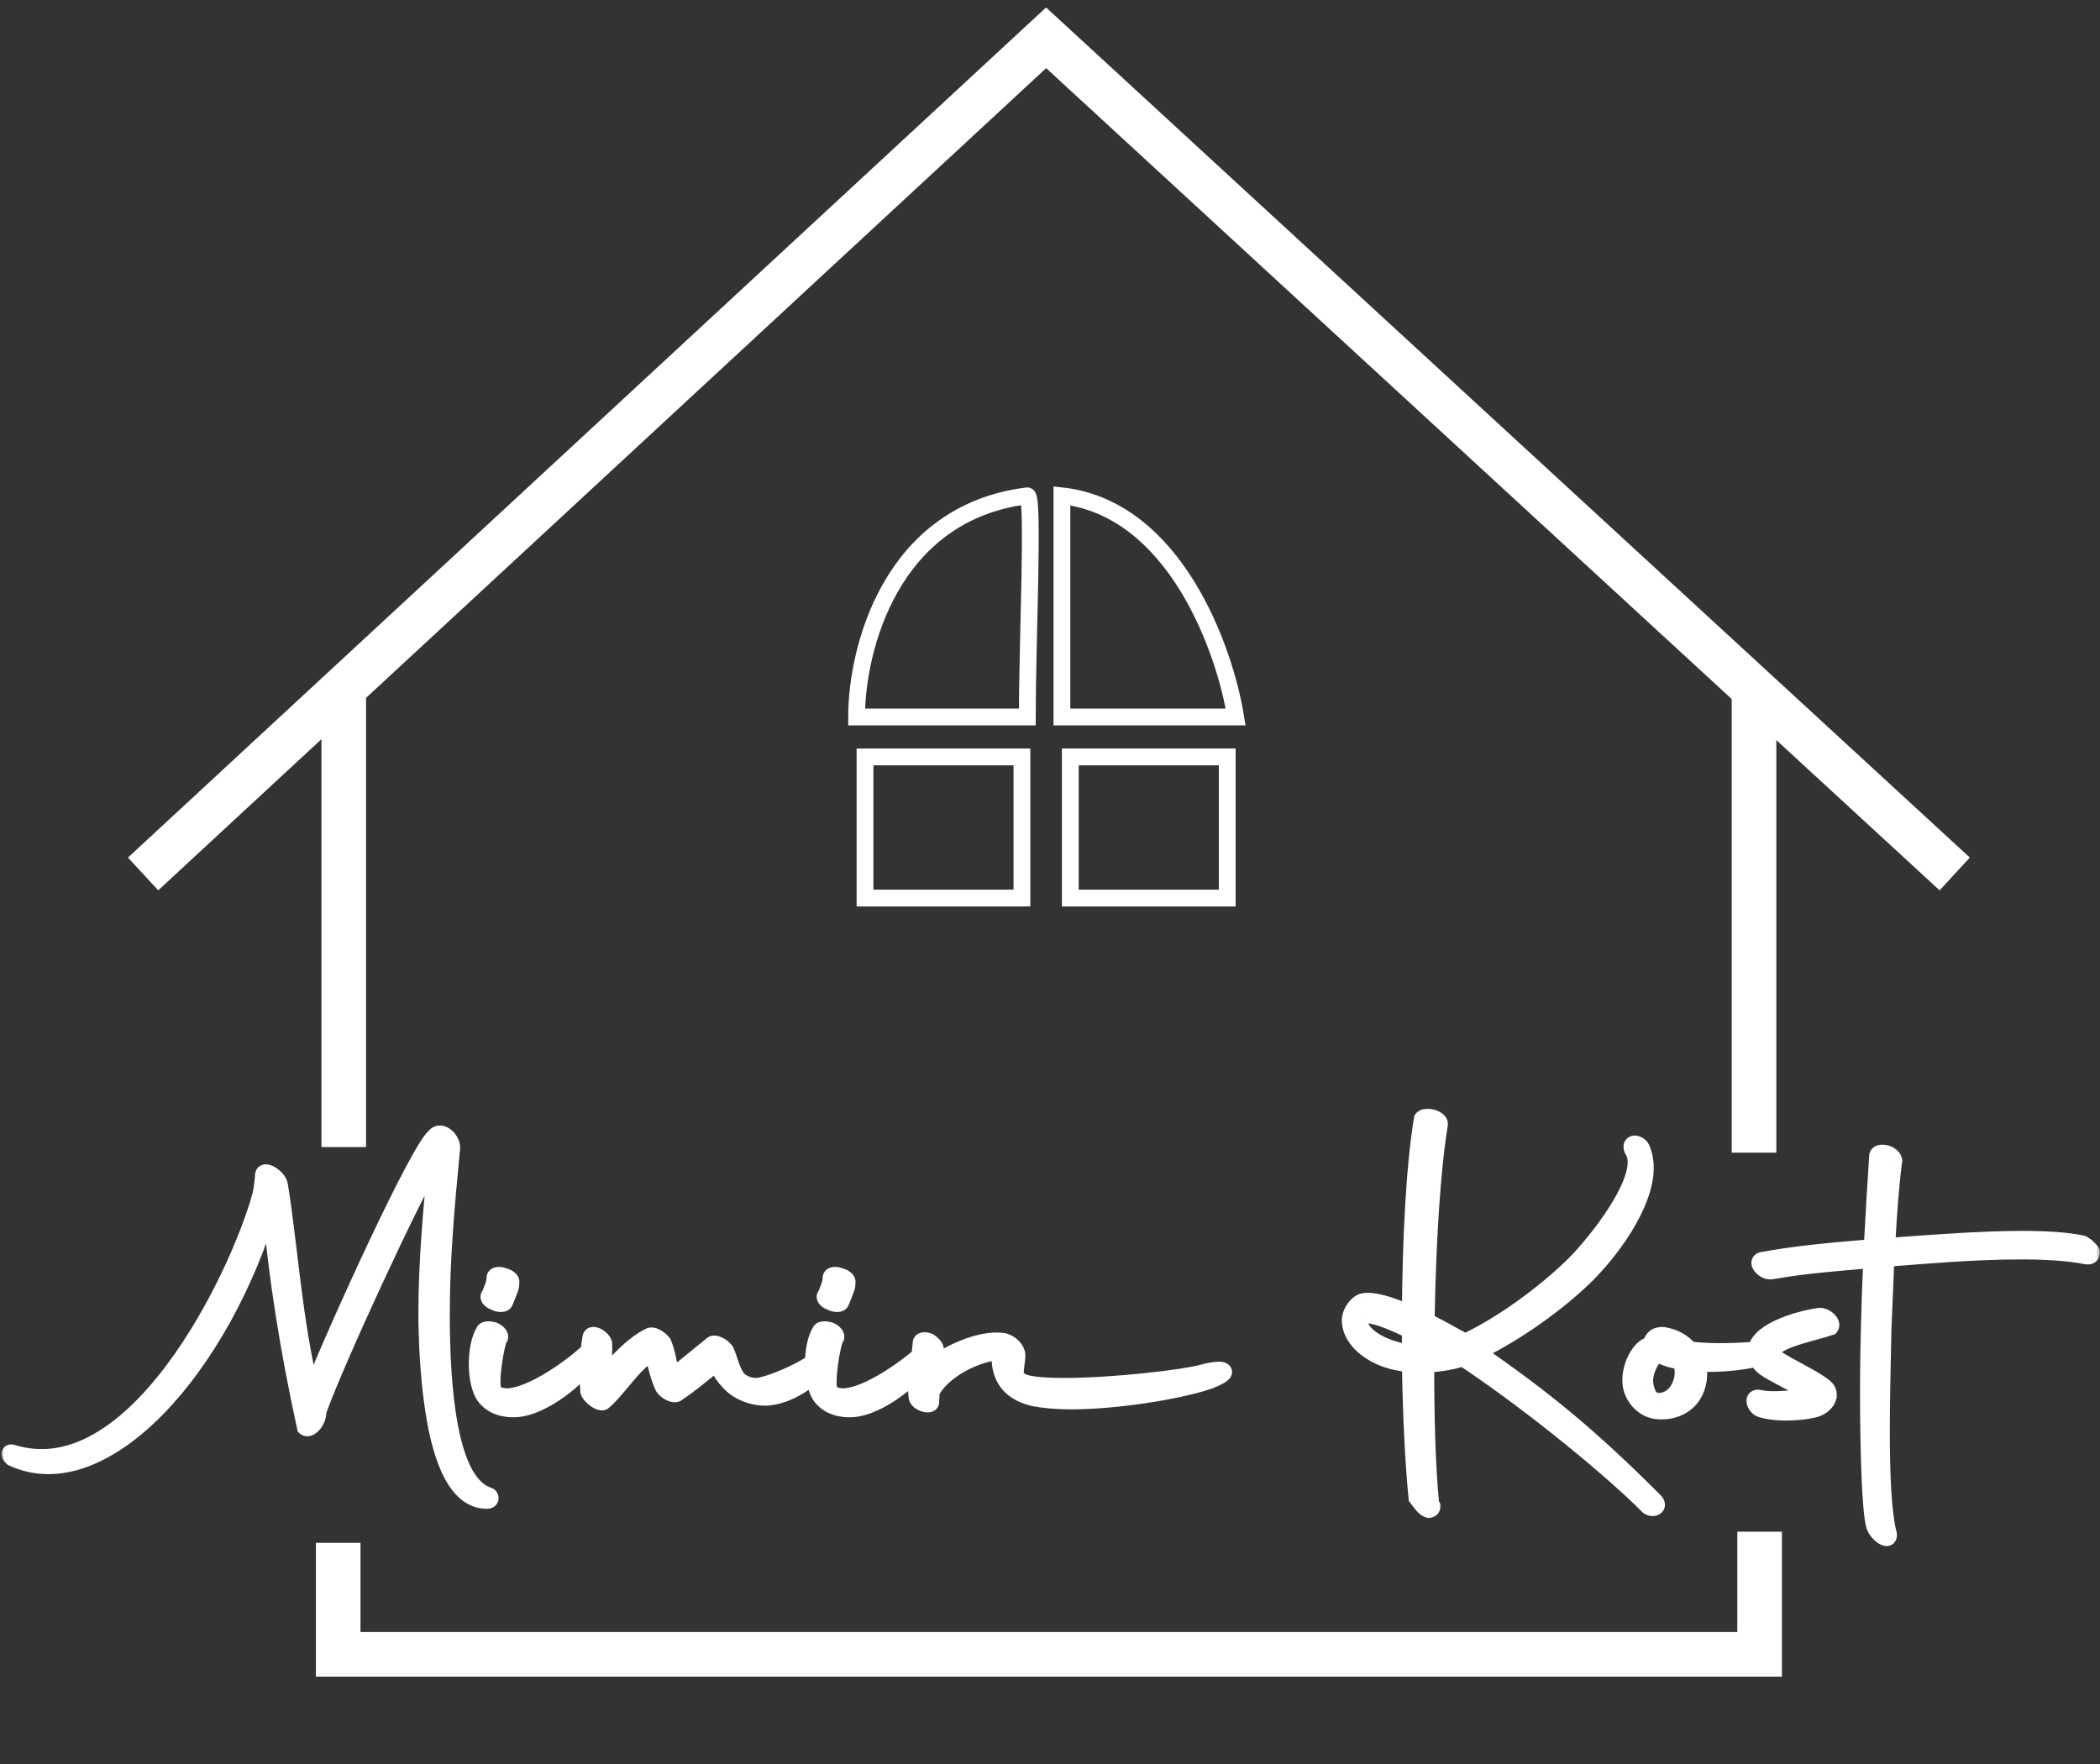 <svg width="250" height="210" viewBox="0 0 250 210" fill="none" xmlns="http://www.w3.org/2000/svg">
<rect x="0" y="0" width="250" height="210" fill="#333333" stroke="none"/>
<mask id="path-1-outside-1_408_102" maskUnits="userSpaceOnUse" x="0.035" y="131.649" width="250" height="53" fill="black">
<rect fill="white" x="0.035" y="131.649" width="250" height="53"/>
<path d="M36.316 169.931C34.343 160.907 32.913 152.031 32.173 143.5C26.552 162.583 12.449 178.659 1.452 173.58C1.057 173.235 1.008 172.791 1.501 172.939C15.95 177.426 28.229 152.277 30.99 142.316C31.187 141.576 31.237 140.541 31.335 139.949C31.286 139.9 31.335 139.85 31.335 139.801C31.483 139.111 33.111 140.097 33.308 141.034C34.442 147.888 34.984 157.159 37.055 165.641C40.458 157.208 49.729 136.99 51.701 135.314C52.49 134.278 53.871 135.659 53.822 136.645C53.082 144.289 52.589 150.206 52.589 156.37C52.589 157.603 52.589 158.786 52.638 160.019C52.934 169.734 54.463 176.835 58.161 178.018C58.457 178.117 58.556 178.659 57.964 178.659C52.392 178.659 51.208 167.219 50.863 160.315C50.814 159.033 50.764 157.701 50.764 156.37C50.764 150.305 51.356 143.647 51.948 137.779C49.482 141.626 40.211 161.597 37.894 168.008C37.943 169.241 36.809 170.375 36.316 169.931ZM57.853 166.479C57.113 165.69 56.768 164.013 56.768 162.386C56.768 160.857 57.064 159.329 57.606 158.49C57.656 158.244 58.149 158.195 58.74 158.343C59.283 158.54 59.579 158.934 59.529 159.181C59.135 159.575 58.149 165.148 58.889 165.789C59.283 166.085 59.776 166.232 60.319 166.232C63.376 166.232 68.603 162.288 70.082 160.808C70.28 160.611 70.773 160.907 70.181 161.992C69.244 163.718 64.757 167.613 61.354 167.761C60.121 167.81 58.79 167.515 57.853 166.479ZM58.889 155.039C58.297 154.841 58.001 154.398 58.247 154.2C58.346 154.052 58.691 153.066 58.79 152.82L58.889 152.08C58.889 151.784 59.431 151.685 59.924 151.883C60.565 152.031 60.96 152.425 60.861 152.672C60.861 152.869 60.861 153.214 60.713 153.51C60.614 153.756 60.22 154.841 60.072 155.088C59.924 155.285 59.332 155.285 58.889 155.039ZM70.043 165.641C69.994 164.901 69.945 164.161 69.945 163.471C69.945 161.893 70.093 160.463 70.29 159.23C70.438 158.392 72.065 159.477 71.917 160.118C71.967 161.4 71.769 162.288 71.819 163.915C73.545 162.041 75.221 160.068 77.342 159.033C77.736 158.836 78.575 159.329 78.969 159.871C79.511 161.153 79.561 162.189 80.004 163.915L84.788 160.019C85.133 159.773 86.07 160.266 86.415 160.808C86.908 161.794 87.155 163.57 88.141 164.408C88.683 164.753 89.275 165 89.966 165C91.544 165 96.919 162.583 97.609 161.4C97.757 161.153 98.398 161.548 97.806 162.633C97.067 163.964 93.861 166.38 91.05 166.38C90.015 166.38 88.831 166.085 87.746 165.394C87.007 164.901 86.514 164.309 86.07 163.718C85.725 163.224 85.478 162.682 85.33 162.238C83.111 164.063 81.878 165.049 80.547 165.937C80.152 166.134 79.216 165.641 78.92 165.098C78.427 164.013 78.131 162.879 77.687 160.956C75.172 162.583 73.791 165.197 71.868 166.874C71.474 167.219 70.191 166.232 70.043 165.641ZM97.871 166.479C97.131 165.69 96.786 164.013 96.786 162.386C96.786 160.857 97.082 159.329 97.624 158.49C97.674 158.244 98.167 158.195 98.759 158.343C99.301 158.54 99.597 158.934 99.548 159.181C99.153 159.575 98.167 165.148 98.906 165.789C99.301 166.085 99.794 166.232 100.337 166.232C103.394 166.232 108.621 162.288 110.1 160.808C110.298 160.611 110.791 160.907 110.199 161.992C109.262 163.718 104.775 167.613 101.372 167.761C100.139 167.81 98.808 167.515 97.871 166.479ZM98.906 155.039C98.315 154.841 98.019 154.398 98.266 154.2C98.364 154.052 98.709 153.066 98.808 152.82L98.906 152.08C98.906 151.784 99.449 151.685 99.942 151.883C100.583 152.031 100.978 152.425 100.879 152.672C100.879 152.869 100.879 153.214 100.731 153.51C100.632 153.756 100.238 154.841 100.09 155.088C99.942 155.285 99.35 155.285 98.906 155.039ZM119.036 160.907C115.387 161.301 111.837 163.668 110.9 165.739L110.85 166.874C110.9 167.515 109.174 167.071 109.125 166.282C109.075 165.887 109.026 165.394 109.125 164.802L109.618 159.871C109.618 159.526 110.111 159.477 110.604 159.674C110.998 159.921 111.442 160.364 111.393 160.66L111.294 162.337C112.971 161.104 116.521 159.329 119.283 159.625C120.22 159.723 121.107 160.611 121.107 161.351C121.107 161.844 120.96 162.583 120.91 163.372C120.91 163.964 121.354 164.408 122.044 164.605C123.08 164.901 124.707 165 126.729 165C132.548 165 141.03 164.013 143.249 163.372C143.594 163.274 145.418 162.83 145.665 163.224C146.059 163.619 143.988 164.408 143.643 164.507C140.142 165.641 132.942 166.824 127.469 166.824C125.743 166.824 124.214 166.676 122.981 166.43C122.143 166.183 118.642 165.443 119.036 160.907ZM168.644 178.314C168.25 174.418 167.954 168.649 167.855 162.435C167.362 162.386 166.869 162.288 166.376 162.189C163.269 161.597 160.754 159.526 160.705 157.258C160.655 156.321 161.444 155.187 162.184 154.94C163.368 154.644 165.439 155.285 167.855 156.321C167.904 147.592 168.348 138.766 169.285 133.193C169.68 132.651 171.504 133.095 171.406 133.884C170.518 139.16 169.976 148.135 169.828 157.258C171.307 157.997 172.885 158.885 174.414 159.723C178.063 158.047 182.994 154.693 186.988 150.896C189.207 148.825 194.73 142.119 194.73 138.371C194.73 137.829 194.632 137.385 194.385 136.99C194.139 136.596 194.188 136.201 194.533 136.152C194.829 136.103 195.322 136.349 195.47 136.744C195.766 137.434 195.914 138.223 195.914 139.012C195.914 143.5 191.624 149.22 188.468 152.228C184.424 156.074 179.246 159.378 175.844 160.956C183.832 166.479 189.207 170.868 196.999 178.659C197.295 178.955 197.344 179.3 197.048 179.448C196.801 179.596 196.308 179.547 196.062 179.202C191.969 175.109 182.747 167.416 174.167 161.696C172.786 162.14 171.258 162.386 169.778 162.435C169.778 168.649 169.926 174.616 170.37 179.054L170.518 179.3C170.518 179.547 170.419 179.695 170.123 179.744C169.581 179.695 168.989 178.758 168.644 178.314ZM161.938 157.751C162.332 158.984 164.157 160.167 166.277 160.71C166.77 160.857 167.313 160.907 167.855 160.956V158.392C165.587 157.307 163.269 156.321 162.332 156.666C161.888 156.814 161.888 157.406 161.938 157.751ZM171.652 160.315L169.778 159.378V160.956C170.419 160.907 171.011 160.808 171.603 160.611C171.603 160.512 171.652 160.414 171.652 160.315ZM209.39 161.646C208.305 162.041 205.1 162.485 202.092 162.337C202.289 162.978 202.339 163.718 202.191 164.457C201.747 166.923 199.725 168.156 197.457 168.008C195.632 167.909 194.399 166.38 194.153 165C193.808 162.929 195.09 160.562 196.224 160.167C196.323 160.167 196.372 160.118 196.47 160.118C196.668 159.427 197.013 158.885 197.999 158.934C199.331 159.132 200.415 159.773 201.155 160.66C202.388 160.808 203.67 160.857 204.804 160.857C207.122 160.857 209.045 160.66 209.489 160.66C210.919 160.611 210.574 161.252 209.39 161.646ZM197.21 161.252C196.569 161.745 195.632 163.471 195.879 164.852C196.125 166.282 196.668 166.824 197.605 166.775C199.774 166.676 200.859 163.865 200.07 162.09C198.936 161.893 197.999 161.597 197.309 161.153L197.21 161.252ZM209.487 167.712C208.896 167.416 208.452 166.183 209.537 166.43C209.98 166.528 210.523 166.578 211.164 166.578C212.742 166.578 214.714 166.331 215.997 166.035C214.764 165.394 212.89 164.457 211.904 163.915C210.622 163.175 209.241 162.682 209.044 161.203C208.649 158.589 214.024 157.011 216.539 156.666C217.328 156.567 218.314 157.504 217.92 157.997C216.095 158.638 211.608 159.477 211.065 160.759C210.769 161.449 211.904 161.942 212.89 162.534C214.764 163.57 216.243 164.309 217.229 165.098C218.314 166.035 217.377 167.416 216.095 167.761C215.208 168.008 213.925 168.156 212.643 168.156C211.411 168.156 210.227 168.008 209.487 167.712ZM223.131 181.667C222.588 179.941 222.391 172.298 222.391 165.69C222.391 162.83 222.44 160.167 222.49 158.244C222.539 155.926 222.638 153.017 222.785 150.009C218.693 150.354 214.846 150.65 210.901 151.34C209.964 151.488 208.929 150.206 209.767 150.009C213.268 149.368 216.769 148.973 222.835 148.48C223.032 144.634 223.279 140.738 223.476 137.681C223.427 136.892 225.35 137.188 225.498 138.174C225.152 140.639 224.857 144.486 224.659 148.332C225.103 148.332 225.596 148.283 226.089 148.234C230.281 147.938 235.903 147.494 240.735 147.494C243.546 147.494 246.11 147.642 247.885 148.036C248.329 148.234 248.822 148.727 249.02 149.023C249.069 149.417 248.822 149.614 248.428 149.565C246.209 149.121 243.447 148.973 240.489 148.973C235.212 148.973 229.443 149.466 225.695 149.762C225.3 149.812 224.955 149.861 224.561 149.861L224.216 158.145C224.166 161.301 224.018 165.937 224.018 170.424C224.018 175.454 224.216 180.286 224.857 182.604C225.005 183.738 223.476 182.703 223.131 181.667Z"/>
</mask>
<path d="M36.316 169.931C34.343 160.907 32.913 152.031 32.173 143.5C26.552 162.583 12.449 178.659 1.452 173.58C1.057 173.235 1.008 172.791 1.501 172.939C15.95 177.426 28.229 152.277 30.99 142.316C31.187 141.576 31.237 140.541 31.335 139.949C31.286 139.9 31.335 139.85 31.335 139.801C31.483 139.111 33.111 140.097 33.308 141.034C34.442 147.888 34.984 157.159 37.055 165.641C40.458 157.208 49.729 136.99 51.701 135.314C52.49 134.278 53.871 135.659 53.822 136.645C53.082 144.289 52.589 150.206 52.589 156.37C52.589 157.603 52.589 158.786 52.638 160.019C52.934 169.734 54.463 176.835 58.161 178.018C58.457 178.117 58.556 178.659 57.964 178.659C52.392 178.659 51.208 167.219 50.863 160.315C50.814 159.033 50.764 157.701 50.764 156.37C50.764 150.305 51.356 143.647 51.948 137.779C49.482 141.626 40.211 161.597 37.894 168.008C37.943 169.241 36.809 170.375 36.316 169.931ZM57.853 166.479C57.113 165.69 56.768 164.013 56.768 162.386C56.768 160.857 57.064 159.329 57.606 158.49C57.656 158.244 58.149 158.195 58.74 158.343C59.283 158.54 59.579 158.934 59.529 159.181C59.135 159.575 58.149 165.148 58.889 165.789C59.283 166.085 59.776 166.232 60.319 166.232C63.376 166.232 68.603 162.288 70.082 160.808C70.28 160.611 70.773 160.907 70.181 161.992C69.244 163.718 64.757 167.613 61.354 167.761C60.121 167.81 58.79 167.515 57.853 166.479ZM58.889 155.039C58.297 154.841 58.001 154.398 58.247 154.2C58.346 154.052 58.691 153.066 58.79 152.82L58.889 152.08C58.889 151.784 59.431 151.685 59.924 151.883C60.565 152.031 60.96 152.425 60.861 152.672C60.861 152.869 60.861 153.214 60.713 153.51C60.614 153.756 60.22 154.841 60.072 155.088C59.924 155.285 59.332 155.285 58.889 155.039ZM70.043 165.641C69.994 164.901 69.945 164.161 69.945 163.471C69.945 161.893 70.093 160.463 70.29 159.23C70.438 158.392 72.065 159.477 71.917 160.118C71.967 161.4 71.769 162.288 71.819 163.915C73.545 162.041 75.221 160.068 77.342 159.033C77.736 158.836 78.575 159.329 78.969 159.871C79.511 161.153 79.561 162.189 80.004 163.915L84.788 160.019C85.133 159.773 86.07 160.266 86.415 160.808C86.908 161.794 87.155 163.57 88.141 164.408C88.683 164.753 89.275 165 89.966 165C91.544 165 96.919 162.583 97.609 161.4C97.757 161.153 98.398 161.548 97.806 162.633C97.067 163.964 93.861 166.38 91.05 166.38C90.015 166.38 88.831 166.085 87.746 165.394C87.007 164.901 86.514 164.309 86.07 163.718C85.725 163.224 85.478 162.682 85.33 162.238C83.111 164.063 81.878 165.049 80.547 165.937C80.152 166.134 79.216 165.641 78.92 165.098C78.427 164.013 78.131 162.879 77.687 160.956C75.172 162.583 73.791 165.197 71.868 166.874C71.474 167.219 70.191 166.232 70.043 165.641ZM97.871 166.479C97.131 165.69 96.786 164.013 96.786 162.386C96.786 160.857 97.082 159.329 97.624 158.49C97.674 158.244 98.167 158.195 98.759 158.343C99.301 158.54 99.597 158.934 99.548 159.181C99.153 159.575 98.167 165.148 98.906 165.789C99.301 166.085 99.794 166.232 100.337 166.232C103.394 166.232 108.621 162.288 110.1 160.808C110.298 160.611 110.791 160.907 110.199 161.992C109.262 163.718 104.775 167.613 101.372 167.761C100.139 167.81 98.808 167.515 97.871 166.479ZM98.906 155.039C98.315 154.841 98.019 154.398 98.266 154.2C98.364 154.052 98.709 153.066 98.808 152.82L98.906 152.08C98.906 151.784 99.449 151.685 99.942 151.883C100.583 152.031 100.978 152.425 100.879 152.672C100.879 152.869 100.879 153.214 100.731 153.51C100.632 153.756 100.238 154.841 100.09 155.088C99.942 155.285 99.35 155.285 98.906 155.039ZM119.036 160.907C115.387 161.301 111.837 163.668 110.9 165.739L110.85 166.874C110.9 167.515 109.174 167.071 109.125 166.282C109.075 165.887 109.026 165.394 109.125 164.802L109.618 159.871C109.618 159.526 110.111 159.477 110.604 159.674C110.998 159.921 111.442 160.364 111.393 160.66L111.294 162.337C112.971 161.104 116.521 159.329 119.283 159.625C120.22 159.723 121.107 160.611 121.107 161.351C121.107 161.844 120.96 162.583 120.91 163.372C120.91 163.964 121.354 164.408 122.044 164.605C123.08 164.901 124.707 165 126.729 165C132.548 165 141.03 164.013 143.249 163.372C143.594 163.274 145.418 162.83 145.665 163.224C146.059 163.619 143.988 164.408 143.643 164.507C140.142 165.641 132.942 166.824 127.469 166.824C125.743 166.824 124.214 166.676 122.981 166.43C122.143 166.183 118.642 165.443 119.036 160.907ZM168.644 178.314C168.25 174.418 167.954 168.649 167.855 162.435C167.362 162.386 166.869 162.288 166.376 162.189C163.269 161.597 160.754 159.526 160.705 157.258C160.655 156.321 161.444 155.187 162.184 154.94C163.368 154.644 165.439 155.285 167.855 156.321C167.904 147.592 168.348 138.766 169.285 133.193C169.68 132.651 171.504 133.095 171.406 133.884C170.518 139.16 169.976 148.135 169.828 157.258C171.307 157.997 172.885 158.885 174.414 159.723C178.063 158.047 182.994 154.693 186.988 150.896C189.207 148.825 194.73 142.119 194.73 138.371C194.73 137.829 194.632 137.385 194.385 136.99C194.139 136.596 194.188 136.201 194.533 136.152C194.829 136.103 195.322 136.349 195.47 136.744C195.766 137.434 195.914 138.223 195.914 139.012C195.914 143.5 191.624 149.22 188.468 152.228C184.424 156.074 179.246 159.378 175.844 160.956C183.832 166.479 189.207 170.868 196.999 178.659C197.295 178.955 197.344 179.3 197.048 179.448C196.801 179.596 196.308 179.547 196.062 179.202C191.969 175.109 182.747 167.416 174.167 161.696C172.786 162.14 171.258 162.386 169.778 162.435C169.778 168.649 169.926 174.616 170.37 179.054L170.518 179.3C170.518 179.547 170.419 179.695 170.123 179.744C169.581 179.695 168.989 178.758 168.644 178.314ZM161.938 157.751C162.332 158.984 164.157 160.167 166.277 160.71C166.77 160.857 167.313 160.907 167.855 160.956V158.392C165.587 157.307 163.269 156.321 162.332 156.666C161.888 156.814 161.888 157.406 161.938 157.751ZM171.652 160.315L169.778 159.378V160.956C170.419 160.907 171.011 160.808 171.603 160.611C171.603 160.512 171.652 160.414 171.652 160.315ZM209.39 161.646C208.305 162.041 205.1 162.485 202.092 162.337C202.289 162.978 202.339 163.718 202.191 164.457C201.747 166.923 199.725 168.156 197.457 168.008C195.632 167.909 194.399 166.38 194.153 165C193.808 162.929 195.09 160.562 196.224 160.167C196.323 160.167 196.372 160.118 196.47 160.118C196.668 159.427 197.013 158.885 197.999 158.934C199.331 159.132 200.415 159.773 201.155 160.66C202.388 160.808 203.67 160.857 204.804 160.857C207.122 160.857 209.045 160.66 209.489 160.66C210.919 160.611 210.574 161.252 209.39 161.646ZM197.21 161.252C196.569 161.745 195.632 163.471 195.879 164.852C196.125 166.282 196.668 166.824 197.605 166.775C199.774 166.676 200.859 163.865 200.07 162.09C198.936 161.893 197.999 161.597 197.309 161.153L197.21 161.252ZM209.487 167.712C208.896 167.416 208.452 166.183 209.537 166.43C209.98 166.528 210.523 166.578 211.164 166.578C212.742 166.578 214.714 166.331 215.997 166.035C214.764 165.394 212.89 164.457 211.904 163.915C210.622 163.175 209.241 162.682 209.044 161.203C208.649 158.589 214.024 157.011 216.539 156.666C217.328 156.567 218.314 157.504 217.92 157.997C216.095 158.638 211.608 159.477 211.065 160.759C210.769 161.449 211.904 161.942 212.89 162.534C214.764 163.57 216.243 164.309 217.229 165.098C218.314 166.035 217.377 167.416 216.095 167.761C215.208 168.008 213.925 168.156 212.643 168.156C211.411 168.156 210.227 168.008 209.487 167.712ZM223.131 181.667C222.588 179.941 222.391 172.298 222.391 165.69C222.391 162.83 222.44 160.167 222.49 158.244C222.539 155.926 222.638 153.017 222.785 150.009C218.693 150.354 214.846 150.65 210.901 151.34C209.964 151.488 208.929 150.206 209.767 150.009C213.268 149.368 216.769 148.973 222.835 148.48C223.032 144.634 223.279 140.738 223.476 137.681C223.427 136.892 225.35 137.188 225.498 138.174C225.152 140.639 224.857 144.486 224.659 148.332C225.103 148.332 225.596 148.283 226.089 148.234C230.281 147.938 235.903 147.494 240.735 147.494C243.546 147.494 246.11 147.642 247.885 148.036C248.329 148.234 248.822 148.727 249.02 149.023C249.069 149.417 248.822 149.614 248.428 149.565C246.209 149.121 243.447 148.973 240.489 148.973C235.212 148.973 229.443 149.466 225.695 149.762C225.3 149.812 224.955 149.861 224.561 149.861L224.216 158.145C224.166 161.301 224.018 165.937 224.018 170.424C224.018 175.454 224.216 180.286 224.857 182.604C225.005 183.738 223.476 182.703 223.131 181.667Z" fill="white"/>
<path d="M36.316 169.931L35.379 170.136L35.445 170.437L35.675 170.643L36.316 169.931ZM32.173 143.5L33.129 143.417L31.254 143.229L32.173 143.5ZM1.452 173.58L0.821 174.301L0.925 174.392L1.05 174.45L1.452 173.58ZM1.501 172.939L1.786 172.024L1.777 172.021L1.501 172.939ZM30.99 142.316L31.914 142.572L31.916 142.563L30.99 142.316ZM31.335 139.949L32.281 140.107L32.362 139.62L32.013 139.271L31.335 139.949ZM31.335 139.801L30.398 139.6L30.377 139.7V139.801H31.335ZM33.308 141.034L34.253 140.877L34.25 140.857L34.246 140.836L33.308 141.034ZM37.055 165.641L36.124 165.868L36.83 168.76L37.944 165.999L37.055 165.641ZM51.701 135.314L52.322 136.044L52.401 135.977L52.464 135.895L51.701 135.314ZM53.822 136.645L54.776 136.737L54.778 136.715L54.779 136.693L53.822 136.645ZM52.638 160.019L53.596 159.99L53.596 159.981L52.638 160.019ZM58.161 178.018L58.464 177.109L58.453 177.105L58.161 178.018ZM50.863 160.315L49.905 160.352L49.906 160.363L50.863 160.315ZM51.948 137.779L52.901 137.875L51.141 137.262L51.948 137.779ZM37.894 168.008L36.992 167.682L36.928 167.858L36.936 168.046L37.894 168.008ZM37.252 169.726C35.287 160.735 33.864 151.9 33.129 143.417L31.219 143.582C31.962 152.161 33.4 161.079 35.379 170.136L37.252 169.726ZM31.254 143.229C28.479 152.65 23.617 161.294 18.141 166.933C12.614 172.624 6.771 174.981 1.854 172.71L1.05 174.45C7.129 177.258 13.836 174.117 19.516 168.269C25.246 162.368 30.247 153.433 33.093 143.77L31.254 143.229ZM2.083 172.859C2.051 172.83 2.042 172.814 2.047 172.822C2.05 172.827 2.061 172.847 2.073 172.882C2.084 172.915 2.102 172.982 2.102 173.075C2.102 173.169 2.083 173.312 1.996 173.463C1.905 173.622 1.768 173.738 1.622 173.803C1.368 173.917 1.184 173.844 1.226 173.857L1.777 172.021C1.572 171.959 1.21 171.887 0.839 172.053C0.363 172.266 0.185 172.715 0.185 173.075C0.185 173.38 0.3 173.636 0.401 173.804C0.511 173.989 0.656 174.157 0.821 174.301L2.083 172.859ZM1.217 173.854C5.144 175.074 8.899 174.26 12.299 172.276C15.678 170.304 18.745 167.16 21.395 163.62C26.696 156.543 30.505 147.654 31.914 142.572L30.066 142.06C28.714 146.939 25.003 155.605 19.861 162.471C17.291 165.903 14.406 168.827 11.333 170.62C8.28 172.401 5.083 173.048 1.786 172.024L1.217 173.854ZM31.916 142.563C32.034 142.12 32.102 141.616 32.152 141.187C32.206 140.722 32.237 140.371 32.281 140.107L30.39 139.791C30.335 140.118 30.292 140.582 30.247 140.967C30.198 141.389 30.143 141.772 30.064 142.069L31.916 142.563ZM32.013 139.271C32.123 139.381 32.22 139.539 32.257 139.735C32.29 139.914 32.26 140.054 32.247 140.108C32.24 140.135 32.233 140.155 32.233 140.155C32.229 140.167 32.239 140.138 32.243 140.124C32.254 140.089 32.294 139.964 32.294 139.801H30.377C30.377 139.663 30.41 139.562 30.413 139.552C30.414 139.551 30.419 139.533 30.412 139.558C30.407 139.57 30.397 139.602 30.387 139.643C30.367 139.721 30.334 139.886 30.372 140.089C30.414 140.31 30.523 140.493 30.657 140.627L32.013 139.271ZM32.273 140.002C32.245 140.131 32.155 140.309 31.966 140.428C31.802 140.532 31.659 140.53 31.624 140.528C31.571 140.525 31.634 140.521 31.8 140.623C31.944 140.712 32.094 140.838 32.209 140.972C32.331 141.115 32.365 141.209 32.37 141.231L34.246 140.836C34.152 140.39 33.909 140.01 33.665 139.726C33.415 139.433 33.112 139.18 32.806 138.991C32.522 138.816 32.138 138.637 31.732 138.614C31.52 138.602 31.225 138.629 30.943 138.807C30.636 139.001 30.463 139.299 30.398 139.6L32.273 140.002ZM32.362 141.19C32.925 144.594 33.339 148.581 33.879 152.848C34.417 157.091 35.075 161.573 36.124 165.868L37.987 165.413C36.964 161.227 36.316 156.832 35.781 152.607C35.249 148.404 34.824 144.328 34.253 140.877L32.362 141.19ZM37.944 165.999C39.636 161.806 42.797 154.661 45.781 148.354C47.273 145.201 48.716 142.267 49.906 140.023C50.502 138.899 51.028 137.959 51.462 137.255C51.678 136.902 51.866 136.618 52.023 136.404C52.189 136.176 52.287 136.074 52.322 136.044L51.08 134.583C50.869 134.763 50.663 135.015 50.475 135.272C50.278 135.542 50.061 135.873 49.829 136.25C49.364 137.005 48.816 137.985 48.212 139.125C47.003 141.406 45.546 144.369 44.048 147.534C41.053 153.863 37.877 161.043 36.167 165.282L37.944 165.999ZM52.464 135.895C52.49 135.861 52.494 135.867 52.467 135.882C52.437 135.897 52.403 135.905 52.375 135.905C52.334 135.905 52.376 135.892 52.489 135.979C52.594 136.061 52.701 136.186 52.777 136.328C52.856 136.475 52.865 136.573 52.864 136.597L54.779 136.693C54.802 136.225 54.658 135.78 54.467 135.423C54.273 135.06 53.995 134.721 53.663 134.463C53.338 134.212 52.89 133.986 52.369 133.988C51.801 133.989 51.297 134.262 50.939 134.733L52.464 135.895ZM52.867 136.553C52.128 144.198 51.63 150.156 51.63 156.37H53.547C53.547 150.256 54.036 144.379 54.776 136.737L52.867 136.553ZM51.63 156.37C51.63 157.6 51.63 158.802 51.68 160.057L53.596 159.981C53.547 158.77 53.547 157.606 53.547 156.37H51.63ZM51.68 160.048C51.829 164.933 52.288 169.228 53.201 172.477C54.092 175.649 55.515 178.178 57.869 178.931L58.453 177.105C57.108 176.675 55.918 175.062 55.047 171.959C54.196 168.933 53.743 164.82 53.596 159.99L51.68 160.048ZM57.858 178.927C57.697 178.874 57.592 178.772 57.532 178.678C57.473 178.587 57.427 178.456 57.44 178.296C57.455 178.116 57.546 177.931 57.708 177.808C57.854 177.698 57.974 177.701 57.964 177.701V179.618C58.249 179.618 58.579 179.553 58.864 179.338C59.164 179.11 59.323 178.783 59.351 178.455C59.398 177.886 59.049 177.304 58.464 177.109L57.858 178.927ZM57.964 177.701C56.954 177.701 56.091 177.201 55.314 176.183C54.521 175.142 53.88 173.631 53.377 171.819C52.371 168.205 51.992 163.71 51.82 160.267L49.906 160.363C50.079 163.824 50.464 168.501 51.53 172.333C52.062 174.244 52.783 176.024 53.79 177.345C54.813 178.687 56.188 179.618 57.964 179.618V177.701ZM51.821 160.278C51.771 158.994 51.723 157.681 51.723 156.37H49.806C49.806 157.722 49.856 159.071 49.905 160.352L51.821 160.278ZM51.723 156.37C51.723 150.357 52.31 143.742 52.901 137.875L50.994 137.683C50.402 143.553 49.806 150.252 49.806 156.37H51.723ZM51.141 137.262C49.865 139.252 46.901 145.275 43.996 151.528C41.081 157.801 38.167 164.432 36.992 167.682L38.795 168.334C39.938 165.173 42.818 158.613 45.735 152.336C48.66 146.039 51.565 140.153 52.755 138.297L51.141 137.262ZM36.936 168.046C36.949 168.374 36.796 168.732 36.591 168.962C36.488 169.078 36.428 169.098 36.452 169.089C36.493 169.074 36.737 169.021 36.957 169.218L35.675 170.643C36.141 171.063 36.711 171.034 37.103 170.893C37.476 170.758 37.789 170.5 38.025 170.234C38.499 169.7 38.888 168.875 38.852 167.969L36.936 168.046ZM57.853 166.479L58.564 165.836L58.558 165.83L58.552 165.823L57.853 166.479ZM57.606 158.49L58.411 159.011L58.51 158.858L58.546 158.678L57.606 158.49ZM58.74 158.343L59.068 157.442L59.021 157.425L58.973 157.413L58.74 158.343ZM59.529 159.181L60.207 159.859L60.413 159.653L60.469 159.369L59.529 159.181ZM58.889 165.789L58.261 166.513L58.286 166.535L58.313 166.556L58.889 165.789ZM70.082 160.808L69.405 160.13L70.082 160.808ZM70.181 161.992L69.34 161.533L69.339 161.534L70.181 161.992ZM61.354 167.761L61.392 168.719L61.396 168.719L61.354 167.761ZM58.889 155.039L59.354 154.201L59.276 154.157L59.192 154.129L58.889 155.039ZM58.247 154.2L58.846 154.949L58.962 154.856L59.045 154.732L58.247 154.2ZM58.79 152.82L59.68 153.176L59.724 153.065L59.74 152.946L58.79 152.82ZM58.889 152.08L59.839 152.207L59.847 152.143V152.08H58.889ZM59.924 151.883L59.568 152.773L59.637 152.8L59.709 152.817L59.924 151.883ZM60.861 152.672L59.971 152.316L59.902 152.487V152.672H60.861ZM60.713 153.51L59.856 153.081L59.838 153.117L59.823 153.154L60.713 153.51ZM60.072 155.088L60.839 155.663L60.868 155.623L60.894 155.581L60.072 155.088ZM58.552 165.823C58.344 165.602 58.125 165.169 57.964 164.516C57.807 163.884 57.727 163.138 57.727 162.386H55.809C55.809 163.262 55.902 164.167 56.103 164.978C56.298 165.767 56.622 166.567 57.154 167.135L58.552 165.823ZM57.727 162.386C57.727 160.92 58.02 159.616 58.411 159.011L56.802 157.97C56.108 159.041 55.809 160.795 55.809 162.386H57.727ZM58.546 158.678C58.493 158.947 58.319 159.102 58.21 159.167C58.117 159.222 58.058 159.223 58.085 159.22C58.135 159.214 58.282 159.216 58.508 159.272L58.973 157.413C58.608 157.321 58.212 157.274 57.855 157.317C57.678 157.338 57.45 157.389 57.233 157.518C56.998 157.657 56.745 157.911 56.666 158.302L58.546 158.678ZM58.413 159.243C58.549 159.293 58.619 159.355 58.637 159.376C58.647 159.387 58.63 159.372 58.611 159.323C58.593 159.278 58.556 159.159 58.59 158.993L60.469 159.369C60.58 158.815 60.293 158.356 60.077 158.11C59.824 157.823 59.474 157.589 59.068 157.442L58.413 159.243ZM58.852 158.503C58.699 158.656 58.614 158.834 58.578 158.914C58.529 159.02 58.486 159.137 58.448 159.251C58.372 159.481 58.297 159.764 58.225 160.073C58.081 160.694 57.939 161.478 57.834 162.265C57.729 163.049 57.657 163.867 57.663 164.55C57.666 164.888 57.688 165.227 57.748 165.526C57.797 165.771 57.91 166.209 58.261 166.513L59.516 165.064C59.682 165.208 59.664 165.332 59.627 165.148C59.601 165.018 59.582 164.813 59.58 164.533C59.575 163.978 59.635 163.259 59.734 162.519C59.832 161.784 59.964 161.061 60.093 160.506C60.157 160.227 60.218 160.006 60.268 159.853C60.294 159.775 60.312 159.731 60.321 159.712C60.342 159.666 60.311 159.755 60.207 159.859L58.852 158.503ZM58.313 166.556C58.898 166.994 59.601 167.191 60.319 167.191V165.274C59.951 165.274 59.668 165.175 59.464 165.022L58.313 166.556ZM60.319 167.191C61.267 167.191 62.302 166.891 63.295 166.478C64.301 166.058 65.335 165.491 66.3 164.888C68.221 163.688 69.958 162.288 70.76 161.486L69.405 160.13C68.727 160.808 67.111 162.12 65.284 163.262C64.375 163.83 63.437 164.342 62.557 164.708C61.663 165.081 60.899 165.274 60.319 165.274V167.191ZM70.76 161.486C70.575 161.671 70.295 161.756 70.021 161.685C69.742 161.611 69.593 161.413 69.538 161.275C69.486 161.147 69.513 161.082 69.501 161.141C69.491 161.195 69.454 161.322 69.34 161.533L71.022 162.451C71.356 161.84 71.556 161.159 71.317 160.563C71.188 160.24 70.916 159.937 70.507 159.83C70.104 159.724 69.688 159.847 69.405 160.13L70.76 161.486ZM69.339 161.534C69.168 161.848 68.786 162.34 68.205 162.925C67.636 163.498 66.921 164.118 66.129 164.692C64.507 165.87 62.725 166.742 61.312 166.804L61.396 168.719C63.386 168.632 65.549 167.483 67.255 166.244C68.128 165.61 68.922 164.923 69.565 164.276C70.195 163.641 70.725 162.998 71.023 162.449L69.339 161.534ZM61.316 166.803C60.241 166.846 59.239 166.582 58.564 165.836L57.142 167.122C58.34 168.447 60.001 168.775 61.392 168.719L61.316 166.803ZM59.192 154.129C59.036 154.077 59 154.017 59.028 154.054C59.04 154.071 59.113 154.174 59.118 154.356C59.121 154.454 59.104 154.568 59.052 154.683C58.999 154.799 58.923 154.887 58.846 154.949L57.649 153.452C57.347 153.693 57.191 154.048 57.202 154.417C57.213 154.744 57.35 155.008 57.48 155.185C57.741 155.543 58.149 155.803 58.585 155.948L59.192 154.129ZM59.045 154.732C59.103 154.644 59.146 154.551 59.166 154.508C59.193 154.449 59.221 154.383 59.247 154.319C59.3 154.189 59.36 154.034 59.416 153.883C59.537 153.561 59.635 153.287 59.68 153.176L57.9 152.464C57.846 152.598 57.722 152.941 57.621 153.21C57.566 153.356 57.515 153.491 57.472 153.595C57.451 153.647 57.435 153.685 57.424 153.709C57.405 153.749 57.416 153.719 57.45 153.669L59.045 154.732ZM59.74 152.946L59.839 152.207L57.938 151.953L57.84 152.693L59.74 152.946ZM59.847 152.08C59.847 152.195 59.819 152.312 59.765 152.418C59.712 152.521 59.644 152.593 59.587 152.639C59.531 152.685 59.482 152.709 59.453 152.721C59.423 152.733 59.404 152.737 59.398 152.738C59.394 152.739 59.468 152.733 59.568 152.773L60.28 150.993C59.886 150.835 59.443 150.78 59.045 150.854C58.847 150.891 58.597 150.973 58.375 151.154C58.131 151.353 57.93 151.673 57.93 152.08H59.847ZM59.709 152.817C59.9 152.861 60.006 152.932 60.033 152.957C60.048 152.97 60.01 152.942 59.971 152.857C59.931 152.768 59.873 152.561 59.971 152.316L61.751 153.028C61.898 152.659 61.827 152.311 61.721 152.073C61.617 151.84 61.458 151.658 61.307 151.524C61.001 151.252 60.589 151.052 60.139 150.949L59.709 152.817ZM59.902 152.672C59.902 152.772 59.902 152.853 59.891 152.935C59.881 153.017 59.865 153.063 59.856 153.081L61.57 153.939C61.834 153.412 61.819 152.845 61.819 152.672H59.902ZM59.823 153.154C59.775 153.274 59.633 153.654 59.518 153.952C59.454 154.115 59.392 154.271 59.338 154.399C59.276 154.545 59.247 154.599 59.25 154.595L60.894 155.581C61.02 155.37 61.189 154.942 61.304 154.646C61.447 154.278 61.552 153.992 61.603 153.866L59.823 153.154ZM59.305 154.513C59.378 154.415 59.457 154.358 59.51 154.327C59.563 154.296 59.604 154.282 59.623 154.277C59.657 154.267 59.657 154.273 59.618 154.272C59.583 154.271 59.535 154.265 59.483 154.251C59.432 154.237 59.387 154.219 59.354 154.201L58.423 155.877C58.791 156.081 59.203 156.178 59.565 156.188C59.747 156.193 59.951 156.177 60.151 156.119C60.334 156.067 60.625 155.948 60.839 155.663L59.305 154.513ZM70.043 165.641L69.087 165.705L69.093 165.79L69.114 165.873L70.043 165.641ZM70.29 159.23L69.346 159.064L69.345 159.071L69.344 159.079L70.29 159.23ZM71.917 160.118L70.983 159.902L70.955 160.027L70.96 160.155L71.917 160.118ZM71.819 163.915L70.861 163.944L70.932 166.293L72.524 164.564L71.819 163.915ZM77.342 159.033L77.762 159.894L77.77 159.89L77.342 159.033ZM78.969 159.871L79.852 159.498L79.809 159.396L79.744 159.307L78.969 159.871ZM80.004 163.915L79.076 164.154L79.449 165.603L80.61 164.658L80.004 163.915ZM84.788 160.019L84.231 159.239L84.206 159.257L84.183 159.276L84.788 160.019ZM86.415 160.808L87.272 160.379L87.25 160.335L87.224 160.294L86.415 160.808ZM88.141 164.408L87.52 165.138L87.571 165.181L87.626 165.217L88.141 164.408ZM97.609 161.4L96.787 160.907L96.781 160.917L97.609 161.4ZM97.806 162.633L98.644 163.098L98.648 163.092L97.806 162.633ZM87.746 165.394L87.215 166.192L87.223 166.197L87.232 166.203L87.746 165.394ZM86.07 163.718L85.285 164.267L85.294 164.28L85.303 164.293L86.07 163.718ZM85.33 162.238L86.24 161.935L85.799 160.612L84.722 161.498L85.33 162.238ZM80.547 165.937L80.976 166.794L81.029 166.767L81.079 166.734L80.547 165.937ZM78.92 165.098L78.047 165.495L78.061 165.527L78.078 165.557L78.92 165.098ZM77.687 160.956L78.621 160.741L78.314 159.409L77.166 160.151L77.687 160.956ZM71.868 166.874L71.238 166.151L71.237 166.152L71.868 166.874ZM71 165.577C70.95 164.83 70.903 164.124 70.903 163.471H68.986C68.986 164.199 69.038 164.972 69.087 165.705L71 165.577ZM70.903 163.471C70.903 161.953 71.046 160.574 71.237 159.382L69.344 159.079C69.14 160.352 68.986 161.833 68.986 163.471H70.903ZM71.234 159.397C71.223 159.461 71.176 159.608 71.027 159.733C70.882 159.856 70.733 159.88 70.662 159.883C70.597 159.885 70.574 159.872 70.601 159.881C70.624 159.889 70.665 159.907 70.718 159.939C70.831 160.007 70.928 160.098 70.979 160.166C71.004 160.199 70.999 160.202 70.989 160.172C70.979 160.142 70.951 160.042 70.983 159.902L72.851 160.333C72.985 159.753 72.701 159.265 72.513 159.016C72.296 158.726 72.005 158.477 71.711 158.299C71.441 158.135 71.036 157.951 70.593 157.967C70.351 157.976 70.052 158.048 69.79 158.269C69.524 158.494 69.394 158.79 69.346 159.064L71.234 159.397ZM70.96 160.155C70.982 160.739 70.949 161.233 70.911 161.826C70.874 162.418 70.835 163.083 70.861 163.944L72.777 163.886C72.754 163.119 72.788 162.527 72.825 161.947C72.861 161.369 72.902 160.779 72.875 160.081L70.96 160.155ZM72.524 164.564C74.309 162.626 75.844 160.831 77.762 159.894L76.921 158.172C74.598 159.306 72.781 161.456 71.114 163.265L72.524 164.564ZM77.77 159.89C77.608 159.971 77.496 159.94 77.526 159.946C77.543 159.949 77.604 159.966 77.7 160.018C77.897 160.125 78.091 160.293 78.194 160.435L79.744 159.307C79.453 158.907 79.029 158.557 78.611 158.331C78.398 158.217 78.151 158.114 77.888 158.063C77.637 158.015 77.272 157.996 76.913 158.176L77.77 159.89ZM78.086 160.245C78.323 160.805 78.456 161.317 78.586 161.927C78.714 162.527 78.848 163.265 79.076 164.154L80.933 163.676C80.717 162.838 80.604 162.196 80.461 161.526C80.32 160.867 80.157 160.22 79.852 159.498L78.086 160.245ZM80.61 164.658L85.393 160.762L84.183 159.276L79.399 163.172L80.61 164.658ZM85.345 160.799C85.241 160.873 85.144 160.899 85.087 160.908C85.059 160.912 85.037 160.913 85.025 160.912C85.012 160.912 85.005 160.911 85.005 160.911C85.005 160.911 85.009 160.912 85.018 160.914C85.028 160.916 85.04 160.92 85.055 160.925C85.087 160.936 85.127 160.952 85.173 160.975C85.266 161.022 85.364 161.085 85.448 161.156C85.536 161.23 85.586 161.291 85.606 161.323L87.224 160.294C86.933 159.837 86.459 159.475 86.03 159.26C85.808 159.15 85.547 159.052 85.273 159.013C85.022 158.977 84.605 158.972 84.231 159.239L85.345 160.799ZM85.558 161.237C85.649 161.42 85.74 161.661 85.846 161.977C85.946 162.27 86.065 162.644 86.193 162.994C86.446 163.683 86.823 164.546 87.52 165.138L88.762 163.678C88.472 163.432 88.233 162.988 87.993 162.333C87.875 162.012 87.778 161.704 87.662 161.361C87.553 161.04 87.427 160.69 87.272 160.379L85.558 161.237ZM87.626 165.217C88.261 165.62 89.031 165.958 89.966 165.958V164.041C89.519 164.041 89.106 163.886 88.656 163.599L87.626 165.217ZM89.966 165.958C90.529 165.958 91.291 165.759 92.031 165.513C92.807 165.255 93.682 164.902 94.522 164.514C95.361 164.126 96.185 163.694 96.855 163.273C97.19 163.063 97.5 162.847 97.759 162.632C98.003 162.429 98.266 162.177 98.437 161.883L96.781 160.917C96.785 160.909 96.774 160.93 96.728 160.979C96.684 161.026 96.621 161.085 96.535 161.157C96.362 161.3 96.127 161.467 95.835 161.65C95.254 162.015 94.507 162.409 93.718 162.773C92.931 163.137 92.123 163.462 91.426 163.694C90.693 163.938 90.191 164.041 89.966 164.041V165.958ZM98.431 161.893C98.21 162.261 97.803 162.333 97.537 162.262C97.295 162.197 97.177 162.041 97.133 161.956C97.032 161.761 97.184 161.772 96.965 162.174L98.648 163.092C99.02 162.409 99.147 161.68 98.837 161.078C98.689 160.79 98.419 160.514 98.034 160.41C97.624 160.3 97.082 160.415 96.787 160.907L98.431 161.893ZM96.968 162.167C96.714 162.625 95.887 163.457 94.701 164.191C93.533 164.913 92.207 165.422 91.05 165.422V167.339C92.705 167.339 94.387 166.639 95.709 165.821C97.013 165.014 98.159 163.972 98.644 163.098L96.968 162.167ZM91.05 165.422C90.19 165.422 89.187 165.174 88.261 164.586L87.232 166.203C88.476 166.995 89.839 167.339 91.05 167.339V165.422ZM88.278 164.597C87.675 164.194 87.26 163.707 86.837 163.142L85.303 164.293C85.768 164.912 86.339 165.608 87.215 166.192L88.278 164.597ZM86.855 163.168C86.572 162.763 86.364 162.307 86.24 161.935L84.421 162.541C84.593 163.057 84.878 163.686 85.285 164.267L86.855 163.168ZM84.722 161.498C82.498 163.326 81.301 164.282 80.015 165.139L81.079 166.734C82.456 165.816 83.724 164.8 85.939 162.979L84.722 161.498ZM80.118 165.079C80.207 165.035 80.279 165.025 80.311 165.023C80.343 165.021 80.354 165.025 80.34 165.022C80.308 165.016 80.236 164.995 80.138 164.944C80.043 164.895 79.951 164.832 79.877 164.767C79.799 164.698 79.767 164.65 79.761 164.639L78.078 165.557C78.348 166.053 78.833 166.427 79.255 166.646C79.477 166.761 79.732 166.86 79.996 166.908C80.239 166.952 80.612 166.976 80.976 166.794L80.118 165.079ZM79.792 164.702C79.344 163.716 79.066 162.67 78.621 160.741L76.753 161.172C77.195 163.089 77.509 164.311 78.047 165.495L79.792 164.702ZM77.166 160.151C75.784 161.046 74.735 162.198 73.823 163.278C72.881 164.394 72.127 165.376 71.238 166.151L72.498 167.596C73.532 166.694 74.43 165.532 75.288 164.515C76.176 163.462 77.075 162.494 78.208 161.761L77.166 160.151ZM71.237 166.152C71.38 166.027 71.533 165.993 71.618 165.988C71.695 165.982 71.731 165.997 71.712 165.991C71.67 165.979 71.565 165.932 71.42 165.829C71.283 165.73 71.154 165.613 71.061 165.505C71.014 165.451 70.985 165.41 70.969 165.383C70.951 165.352 70.962 165.362 70.973 165.408L69.114 165.873C69.204 166.237 69.427 166.546 69.61 166.758C69.811 166.991 70.055 167.209 70.306 167.388C70.55 167.563 70.848 167.734 71.163 167.828C71.424 167.906 72.013 168.02 72.499 167.595L71.237 166.152ZM97.871 166.479L98.582 165.836L98.576 165.83L98.57 165.823L97.871 166.479ZM97.624 158.49L98.429 159.011L98.528 158.858L98.564 158.678L97.624 158.49ZM98.759 158.343L99.086 157.442L99.039 157.425L98.991 157.413L98.759 158.343ZM99.548 159.181L100.225 159.859L100.431 159.653L100.487 159.369L99.548 159.181ZM98.906 165.789L98.279 166.513L98.304 166.535L98.331 166.556L98.906 165.789ZM110.1 160.808L109.423 160.13L110.1 160.808ZM110.199 161.992L109.358 161.533L109.357 161.534L110.199 161.992ZM101.372 167.761L101.41 168.719L101.414 168.719L101.372 167.761ZM98.906 155.039L99.372 154.201L99.294 154.157L99.21 154.129L98.906 155.039ZM98.266 154.2L98.864 154.949L98.981 154.856L99.063 154.732L98.266 154.2ZM98.808 152.82L99.698 153.176L99.742 153.065L99.758 152.946L98.808 152.82ZM98.906 152.08L99.857 152.207L99.865 152.143V152.08H98.906ZM99.942 151.883L99.586 152.773L99.655 152.8L99.727 152.817L99.942 151.883ZM100.879 152.672L99.989 152.316L99.921 152.487V152.672H100.879ZM100.731 153.51L99.874 153.081L99.856 153.117L99.841 153.154L100.731 153.51ZM100.09 155.088L100.857 155.663L100.887 155.623L100.912 155.581L100.09 155.088ZM98.57 165.823C98.363 165.602 98.143 165.169 97.981 164.516C97.825 163.884 97.745 163.138 97.745 162.386H95.828C95.828 163.262 95.92 164.167 96.121 164.978C96.317 165.767 96.64 166.567 97.172 167.135L98.57 165.823ZM97.745 162.386C97.745 160.92 98.038 159.616 98.429 159.011L96.82 157.97C96.126 159.041 95.828 160.795 95.828 162.386H97.745ZM98.564 158.678C98.511 158.947 98.337 159.102 98.228 159.167C98.135 159.222 98.076 159.223 98.103 159.22C98.153 159.214 98.3 159.216 98.526 159.272L98.991 157.413C98.626 157.321 98.23 157.274 97.873 157.317C97.697 157.338 97.468 157.389 97.251 157.518C97.016 157.657 96.763 157.911 96.684 158.302L98.564 158.678ZM98.431 159.243C98.567 159.293 98.637 159.355 98.655 159.376C98.665 159.387 98.648 159.372 98.629 159.323C98.611 159.278 98.575 159.159 98.608 158.993L100.487 159.369C100.598 158.815 100.311 158.356 100.095 158.11C99.842 157.823 99.492 157.589 99.086 157.442L98.431 159.243ZM98.87 158.503C98.717 158.656 98.632 158.834 98.596 158.914C98.547 159.02 98.504 159.137 98.466 159.251C98.39 159.481 98.315 159.764 98.243 160.073C98.099 160.694 97.957 161.478 97.852 162.265C97.747 163.049 97.675 163.867 97.681 164.55C97.684 164.888 97.706 165.227 97.766 165.526C97.815 165.771 97.928 166.209 98.279 166.513L99.534 165.064C99.7 165.208 99.682 165.332 99.645 165.148C99.619 165.018 99.6 164.813 99.598 164.533C99.593 163.978 99.653 163.259 99.752 162.519C99.85 161.784 99.982 161.061 100.111 160.506C100.175 160.227 100.236 160.006 100.286 159.853C100.312 159.775 100.33 159.731 100.339 159.712C100.36 159.666 100.329 159.755 100.225 159.859L98.87 158.503ZM98.331 166.556C98.916 166.994 99.619 167.191 100.337 167.191V165.274C99.969 165.274 99.686 165.175 99.482 165.022L98.331 166.556ZM100.337 167.191C101.285 167.191 102.32 166.891 103.313 166.478C104.319 166.058 105.353 165.491 106.318 164.888C108.239 163.688 109.976 162.288 110.778 161.486L109.423 160.13C108.745 160.808 107.129 162.12 105.302 163.262C104.393 163.83 103.455 164.342 102.575 164.708C101.681 165.081 100.917 165.274 100.337 165.274V167.191ZM110.778 161.486C110.593 161.671 110.313 161.756 110.039 161.685C109.76 161.611 109.611 161.413 109.556 161.275C109.504 161.147 109.531 161.082 109.52 161.141C109.509 161.195 109.472 161.322 109.358 161.533L111.041 162.451C111.374 161.84 111.574 161.159 111.336 160.563C111.206 160.24 110.934 159.937 110.525 159.83C110.122 159.724 109.706 159.847 109.423 160.13L110.778 161.486ZM109.357 161.534C109.186 161.848 108.804 162.34 108.223 162.925C107.654 163.498 106.939 164.118 106.147 164.692C104.525 165.87 102.743 166.742 101.33 166.804L101.414 168.719C103.404 168.632 105.567 167.483 107.273 166.244C108.146 165.61 108.941 164.923 109.583 164.276C110.213 163.641 110.743 162.998 111.041 162.449L109.357 161.534ZM101.334 166.803C100.259 166.846 99.257 166.582 98.582 165.836L97.16 167.122C98.359 168.447 100.019 168.775 101.41 168.719L101.334 166.803ZM99.21 154.129C99.054 154.077 99.018 154.017 99.046 154.054C99.058 154.071 99.131 154.174 99.136 154.356C99.139 154.454 99.122 154.568 99.07 154.683C99.017 154.799 98.941 154.887 98.864 154.949L97.667 153.452C97.365 153.693 97.209 154.048 97.22 154.417C97.231 154.744 97.368 155.008 97.498 155.185C97.759 155.543 98.167 155.803 98.603 155.948L99.21 154.129ZM99.063 154.732C99.121 154.644 99.165 154.551 99.184 154.508C99.211 154.449 99.239 154.383 99.266 154.319C99.319 154.189 99.378 154.034 99.434 153.883C99.555 153.561 99.653 153.287 99.698 153.176L97.918 152.464C97.864 152.598 97.74 152.941 97.639 153.21C97.585 153.356 97.533 153.491 97.49 153.595C97.469 153.647 97.453 153.685 97.442 153.709C97.424 153.749 97.434 153.719 97.468 153.669L99.063 154.732ZM99.758 152.946L99.857 152.207L97.956 151.953L97.858 152.693L99.758 152.946ZM99.865 152.08C99.865 152.195 99.837 152.312 99.783 152.418C99.73 152.521 99.662 152.593 99.605 152.639C99.549 152.685 99.5 152.709 99.471 152.721C99.441 152.733 99.422 152.737 99.416 152.738C99.412 152.739 99.487 152.733 99.586 152.773L100.298 150.993C99.904 150.835 99.461 150.78 99.063 150.854C98.866 150.891 98.615 150.973 98.393 151.154C98.149 151.353 97.948 151.673 97.948 152.08H99.865ZM99.727 152.817C99.918 152.861 100.024 152.932 100.051 152.957C100.066 152.97 100.028 152.942 99.99 152.857C99.95 152.768 99.891 152.561 99.989 152.316L101.769 153.028C101.916 152.659 101.845 152.311 101.739 152.073C101.635 151.84 101.476 151.658 101.325 151.524C101.019 151.252 100.607 151.052 100.158 150.949L99.727 152.817ZM99.921 152.672C99.921 152.772 99.92 152.853 99.909 152.935C99.899 153.017 99.883 153.063 99.874 153.081L101.588 153.939C101.852 153.412 101.838 152.845 101.838 152.672H99.921ZM99.841 153.154C99.793 153.274 99.651 153.654 99.536 153.952C99.472 154.115 99.41 154.271 99.356 154.399C99.294 154.545 99.265 154.599 99.268 154.595L100.912 155.581C101.038 155.37 101.207 154.942 101.322 154.646C101.465 154.278 101.57 153.992 101.621 153.866L99.841 153.154ZM99.323 154.513C99.396 154.415 99.475 154.358 99.528 154.327C99.581 154.296 99.622 154.282 99.641 154.277C99.675 154.267 99.675 154.273 99.636 154.272C99.601 154.271 99.553 154.265 99.501 154.251C99.45 154.237 99.406 154.219 99.372 154.201L98.441 155.877C98.809 156.081 99.221 156.178 99.583 156.188C99.765 156.193 99.969 156.177 100.17 156.119C100.352 156.067 100.643 155.948 100.857 155.663L99.323 154.513ZM119.036 160.907L119.991 160.99L120.092 159.828L118.933 159.954L119.036 160.907ZM110.9 165.739L110.026 165.344L109.95 165.513L109.942 165.698L110.9 165.739ZM110.85 166.874L109.893 166.832L109.89 166.89L109.895 166.947L110.85 166.874ZM109.125 166.282L110.081 166.222L110.079 166.192L110.076 166.163L109.125 166.282ZM109.125 164.802L110.07 164.96L110.075 164.929L110.078 164.898L109.125 164.802ZM109.618 159.871L110.571 159.967L110.576 159.919V159.871H109.618ZM110.604 159.674L111.112 158.861L111.039 158.816L110.96 158.784L110.604 159.674ZM111.393 160.66L110.447 160.503L110.439 160.553L110.436 160.604L111.393 160.66ZM111.294 162.337L110.337 162.281L110.218 164.318L111.862 163.109L111.294 162.337ZM119.283 159.625L119.181 160.578L119.183 160.578L119.283 159.625ZM120.91 163.372L119.954 163.313L119.952 163.342V163.372H120.91ZM122.044 164.605L121.781 165.527L122.044 164.605ZM143.249 163.372L142.985 162.451L142.983 162.452L143.249 163.372ZM145.665 163.224L144.852 163.732L144.91 163.825L144.987 163.902L145.665 163.224ZM143.643 164.507L143.38 163.585L143.364 163.59L143.348 163.595L143.643 164.507ZM122.981 166.43L122.711 167.349L122.752 167.361L122.793 167.37L122.981 166.43ZM118.933 159.954C116.947 160.168 115.013 160.915 113.448 161.878C111.908 162.827 110.606 164.063 110.026 165.344L111.773 166.134C112.13 165.345 113.073 164.361 114.454 163.51C115.811 162.674 117.476 162.04 119.139 161.86L118.933 159.954ZM109.942 165.698L109.893 166.832L111.808 166.915L111.857 165.781L109.942 165.698ZM109.895 166.947C109.883 166.799 109.926 166.596 110.078 166.426C110.209 166.279 110.349 166.239 110.391 166.229C110.438 166.218 110.452 166.224 110.421 166.221C110.395 166.219 110.353 166.212 110.3 166.196C110.186 166.162 110.091 166.108 110.042 166.066C109.986 166.019 110.071 166.064 110.081 166.222L108.168 166.342C108.202 166.894 108.522 167.291 108.802 167.528C109.089 167.772 109.432 167.937 109.749 168.032C110.049 168.122 110.444 168.185 110.826 168.096C111.024 168.05 111.291 167.945 111.507 167.703C111.744 167.438 111.83 167.108 111.806 166.8L109.895 166.947ZM110.076 166.163C110.029 165.793 109.995 165.412 110.07 164.96L108.179 164.645C108.057 165.377 108.121 165.981 108.173 166.401L110.076 166.163ZM110.078 164.898L110.571 159.967L108.664 159.776L108.171 164.707L110.078 164.898ZM110.576 159.871C110.576 160.038 110.506 160.229 110.355 160.369C110.228 160.487 110.108 160.511 110.083 160.515C110.042 160.522 110.105 160.507 110.248 160.564L110.96 158.784C110.61 158.644 110.18 158.555 109.768 158.624C109.559 158.659 109.285 158.747 109.05 158.965C108.791 159.205 108.659 159.532 108.659 159.871H110.576ZM110.096 160.487C110.155 160.524 110.221 160.571 110.284 160.624C110.348 160.678 110.401 160.73 110.439 160.774C110.48 160.822 110.486 160.84 110.478 160.823C110.474 160.815 110.416 160.693 110.447 160.503L112.338 160.818C112.395 160.48 112.299 160.191 112.214 160.009C112.124 159.818 112.004 159.654 111.891 159.523C111.665 159.261 111.379 159.028 111.112 158.861L110.096 160.487ZM110.436 160.604L110.337 162.281L112.251 162.393L112.35 160.716L110.436 160.604ZM111.862 163.109C112.631 162.543 113.864 161.832 115.229 161.301C116.609 160.764 118.02 160.453 119.181 160.578L119.385 158.672C117.785 158.5 116.04 158.929 114.534 159.514C113.015 160.105 111.634 160.897 110.726 161.565L111.862 163.109ZM119.183 160.578C119.398 160.601 119.663 160.727 119.881 160.937C119.986 161.038 120.059 161.139 120.103 161.224C120.148 161.311 120.149 161.354 120.149 161.351H122.066C122.066 160.624 121.655 159.984 121.212 159.557C120.752 159.114 120.105 158.747 119.383 158.671L119.183 160.578ZM120.149 161.351C120.149 161.525 120.121 161.77 120.076 162.132C120.034 162.469 119.98 162.883 119.954 163.313L121.867 163.432C121.889 163.073 121.934 162.722 121.978 162.369C122.02 162.041 122.066 161.669 122.066 161.351H120.149ZM119.952 163.372C119.952 164.553 120.858 165.263 121.781 165.527L122.308 163.684C122.086 163.62 121.968 163.535 121.916 163.48C121.876 163.437 121.869 163.409 121.869 163.372H119.952ZM121.781 165.527C122.962 165.864 124.714 165.958 126.729 165.958V164.041C124.7 164.041 123.198 163.938 122.308 163.684L121.781 165.527ZM126.729 165.958C129.683 165.958 133.294 165.708 136.438 165.38C139.555 165.054 142.312 164.641 143.515 164.293L142.983 162.452C141.967 162.745 139.373 163.145 136.239 163.473C133.133 163.798 129.594 164.041 126.729 164.041V165.958ZM143.512 164.294C143.653 164.254 144.151 164.129 144.626 164.063C144.869 164.029 145.058 164.017 145.176 164.024C145.236 164.028 145.234 164.034 145.194 164.02C145.163 164.01 144.985 163.945 144.852 163.732L146.478 162.716C146.283 162.405 145.994 162.268 145.815 162.207C145.627 162.142 145.439 162.119 145.288 162.11C144.983 162.093 144.649 162.124 144.361 162.164C143.777 162.246 143.189 162.392 142.985 162.451L143.512 164.294ZM144.987 163.902C144.907 163.822 144.818 163.694 144.778 163.521C144.737 163.348 144.76 163.196 144.795 163.09C144.853 162.912 144.951 162.839 144.919 162.868C144.876 162.907 144.741 162.999 144.499 163.121C144.036 163.356 143.488 163.554 143.38 163.585L143.906 165.428C144.143 165.361 144.804 165.115 145.364 164.832C145.633 164.695 145.964 164.509 146.209 164.287C146.321 164.185 146.519 163.985 146.616 163.688C146.671 163.522 146.698 163.312 146.644 163.085C146.591 162.856 146.473 162.677 146.343 162.547L144.987 163.902ZM143.348 163.595C139.952 164.695 132.853 165.866 127.469 165.866V167.783C133.032 167.783 140.332 166.587 143.939 165.418L143.348 163.595ZM127.469 165.866C125.794 165.866 124.33 165.722 123.169 165.49L122.793 167.37C124.099 167.631 125.691 167.783 127.469 167.783V165.866ZM123.252 165.51C122.778 165.371 121.91 165.171 121.163 164.543C120.483 163.971 119.82 162.962 119.991 160.99L118.081 160.824C117.858 163.388 118.749 165.018 119.93 166.011C121.045 166.948 122.346 167.242 122.711 167.349L123.252 165.51ZM168.644 178.314L167.69 178.411L167.718 178.685L167.887 178.902L168.644 178.314ZM167.855 162.435L168.813 162.42L168.8 161.567L167.95 161.482L167.855 162.435ZM166.376 162.189L166.564 161.249L166.555 161.247L166.376 162.189ZM160.705 157.258L161.663 157.237L161.663 157.222L161.662 157.207L160.705 157.258ZM162.184 154.94L161.952 154.01L161.916 154.019L161.881 154.031L162.184 154.94ZM167.855 156.321L167.477 157.202L168.805 157.771L168.814 156.326L167.855 156.321ZM169.285 133.193L168.51 132.629L168.377 132.812L168.34 133.034L169.285 133.193ZM171.406 133.884L172.351 134.043L172.354 134.023L172.357 134.003L171.406 133.884ZM169.828 157.258L168.869 157.242L168.859 157.845L169.399 158.115L169.828 157.258ZM174.414 159.723L173.953 160.564L174.376 160.796L174.814 160.594L174.414 159.723ZM186.988 150.896L186.334 150.196L186.328 150.202L186.988 150.896ZM194.533 136.152L194.669 137.101L194.68 137.099L194.691 137.097L194.533 136.152ZM195.47 136.744L194.572 137.08L194.58 137.101L194.589 137.121L195.47 136.744ZM188.468 152.228L189.128 152.922L189.129 152.922L188.468 152.228ZM175.844 160.956L175.44 160.087L173.92 160.792L175.299 161.745L175.844 160.956ZM196.999 178.659L197.676 177.981L196.999 178.659ZM197.048 179.448L196.619 178.591L196.586 178.607L196.555 178.626L197.048 179.448ZM196.062 179.202L196.842 178.644L196.796 178.58L196.739 178.524L196.062 179.202ZM174.167 161.696L174.699 160.898L174.314 160.642L173.874 160.783L174.167 161.696ZM169.778 162.435L169.746 161.477L168.82 161.508V162.435H169.778ZM170.37 179.054L169.416 179.149L169.438 179.363L169.548 179.547L170.37 179.054ZM170.518 179.3H171.476V179.035L171.34 178.807L170.518 179.3ZM170.123 179.744L170.037 180.699L170.159 180.71L170.281 180.69L170.123 179.744ZM161.938 157.751L160.989 157.886L161 157.966L161.025 158.043L161.938 157.751ZM166.277 160.71L166.553 159.791L166.534 159.786L166.515 159.781L166.277 160.71ZM167.855 160.956L167.768 161.911L168.814 162.006V160.956H167.855ZM167.855 158.392H168.814V157.788L168.269 157.527L167.855 158.392ZM162.332 156.666L162.635 157.575L162.649 157.571L162.663 157.565L162.332 156.666ZM171.652 160.315H172.611V159.723L172.081 159.458L171.652 160.315ZM169.778 159.378L170.207 158.521L168.82 157.827V159.378H169.778ZM169.778 160.956H168.82V161.991L169.852 161.912L169.778 160.956ZM171.603 160.611L171.906 161.52L172.561 161.302V160.611H171.603ZM169.598 178.217C169.207 174.358 168.912 168.618 168.813 162.42L166.897 162.451C166.996 168.679 167.292 174.478 167.69 178.411L169.598 178.217ZM167.95 161.482C167.512 161.438 167.065 161.349 166.564 161.249L166.188 163.129C166.673 163.226 167.212 163.334 167.76 163.389L167.95 161.482ZM166.555 161.247C165.148 160.979 163.9 160.379 163.017 159.624C162.125 158.861 161.68 158.013 161.663 157.237L159.747 157.278C159.779 158.771 160.616 160.092 161.771 161.08C162.934 162.075 164.496 162.807 166.196 163.13L166.555 161.247ZM161.662 157.207C161.651 157.004 161.739 156.687 161.95 156.366C162.168 156.034 162.397 155.879 162.487 155.849L161.881 154.031C161.231 154.247 160.697 154.783 160.348 155.314C159.991 155.856 159.709 156.574 159.748 157.308L161.662 157.207ZM162.417 155.87C162.765 155.783 163.382 155.815 164.315 156.058C165.216 156.294 166.288 156.692 167.477 157.202L168.233 155.44C167.006 154.914 165.834 154.474 164.8 154.204C163.797 153.942 162.787 153.801 161.952 154.01L162.417 155.87ZM168.814 156.326C168.863 147.608 169.307 138.845 170.23 133.352L168.34 133.034C167.39 138.686 166.946 147.577 166.897 156.315L168.814 156.326ZM170.06 133.757C169.986 133.859 169.905 133.901 169.878 133.913C169.851 133.925 169.851 133.919 169.891 133.915C169.975 133.907 170.114 133.917 170.265 133.96C170.337 133.981 170.4 134.006 170.45 134.031C170.502 134.057 170.529 134.078 170.537 134.085C170.547 134.094 170.52 134.074 170.493 134.017C170.463 133.953 170.442 133.862 170.454 133.765L172.357 134.003C172.434 133.382 172.11 132.917 171.805 132.648C171.504 132.382 171.132 132.215 170.795 132.118C170.454 132.02 170.069 131.971 169.702 132.008C169.374 132.04 168.848 132.165 168.51 132.629L170.06 133.757ZM170.46 133.725C169.56 139.076 169.017 148.11 168.869 157.242L170.786 157.273C170.934 148.159 171.476 139.244 172.351 134.043L170.46 133.725ZM169.399 158.115C170.857 158.844 172.41 159.718 173.953 160.564L174.874 158.883C173.36 158.052 171.757 157.151 170.256 156.4L169.399 158.115ZM174.814 160.594C178.573 158.867 183.59 155.449 187.649 151.591L186.328 150.202C182.398 153.938 177.553 157.226 174.013 158.852L174.814 160.594ZM187.642 151.597C188.81 150.507 190.79 148.258 192.48 145.807C193.328 144.578 194.119 143.275 194.702 142.022C195.276 140.788 195.689 139.515 195.689 138.371H193.772C193.772 139.101 193.494 140.072 192.963 141.214C192.441 142.337 191.713 143.543 190.902 144.718C189.277 147.075 187.386 149.214 186.334 150.196L187.642 151.597ZM195.689 138.371C195.689 137.707 195.566 137.072 195.198 136.482L193.572 137.498C193.697 137.698 193.772 137.95 193.772 138.371H195.689ZM195.198 136.482C195.152 136.408 195.207 136.446 195.184 136.593C195.17 136.679 195.126 136.806 195.013 136.921C194.896 137.039 194.763 137.087 194.669 137.101L194.397 135.203C194.131 135.241 193.861 135.358 193.647 135.576C193.435 135.791 193.329 136.051 193.291 136.29C193.218 136.746 193.372 137.178 193.572 137.498L195.198 136.482ZM194.691 137.097C194.644 137.105 194.609 137.105 194.589 137.104C194.568 137.102 194.556 137.099 194.553 137.099C194.548 137.097 194.556 137.099 194.572 137.108C194.588 137.117 194.596 137.126 194.598 137.127C194.599 137.129 194.585 137.115 194.572 137.08L196.367 136.407C196.196 135.951 195.855 135.638 195.542 135.455C195.246 135.281 194.819 135.133 194.375 135.207L194.691 137.097ZM194.589 137.121C194.828 137.679 194.955 138.338 194.955 139.012H196.872C196.872 138.108 196.704 137.189 196.351 136.366L194.589 137.121ZM194.955 139.012C194.955 140.988 193.995 143.354 192.559 145.67C191.139 147.961 189.331 150.081 187.806 151.534L189.129 152.922C190.76 151.367 192.675 149.122 194.189 146.68C195.687 144.262 196.872 141.524 196.872 139.012H194.955ZM187.807 151.533C183.842 155.305 178.752 158.551 175.44 160.087L176.247 161.826C179.741 160.205 185.006 156.843 189.128 152.922L187.807 151.533ZM175.299 161.745C183.241 167.235 188.571 171.587 196.321 179.337L197.676 177.981C189.844 170.149 184.424 165.723 176.389 160.168L175.299 161.745ZM196.321 179.337C196.375 179.392 196.304 179.353 196.29 179.192C196.282 179.098 196.296 178.968 196.37 178.836C196.445 178.703 196.547 178.627 196.619 178.591L197.477 180.306C197.697 180.195 197.904 180.021 198.043 179.772C198.182 179.525 198.221 179.262 198.2 179.026C198.161 178.581 197.918 178.223 197.676 177.981L196.321 179.337ZM196.555 178.626C196.629 178.582 196.685 178.572 196.703 178.57C196.725 178.567 196.737 178.569 196.743 178.57C196.75 178.571 196.798 178.583 196.842 178.644L195.282 179.759C195.572 180.165 195.99 180.374 196.367 180.45C196.722 180.521 197.164 180.497 197.541 180.27L196.555 178.626ZM196.739 178.524C192.597 174.381 183.325 166.649 174.699 160.898L173.635 162.493C182.17 168.183 191.341 175.836 195.384 179.879L196.739 178.524ZM173.874 160.783C172.586 161.197 171.146 161.431 169.746 161.477L169.81 163.393C171.369 163.341 172.987 163.082 174.46 162.608L173.874 160.783ZM168.82 162.435C168.82 168.655 168.967 174.661 169.416 179.149L171.324 178.958C170.885 174.57 170.737 168.643 170.737 162.435H168.82ZM169.548 179.547L169.696 179.793L171.34 178.807L171.192 178.561L169.548 179.547ZM169.559 179.3C169.559 179.3 169.559 179.291 169.561 179.276C169.563 179.261 169.567 179.237 169.575 179.207C169.593 179.144 169.629 179.062 169.695 178.982C169.835 178.814 169.989 178.795 169.966 178.799L170.281 180.69C170.554 180.644 170.905 180.526 171.168 180.21C171.43 179.895 171.476 179.538 171.476 179.3H169.559ZM170.21 178.789C170.322 178.8 170.352 178.843 170.283 178.792C170.223 178.748 170.139 178.668 170.031 178.546C169.79 178.27 169.635 178.026 169.401 177.726L167.887 178.902C167.999 179.046 168.312 179.492 168.588 179.808C168.74 179.981 168.927 180.173 169.141 180.332C169.347 180.485 169.653 180.664 170.037 180.699L170.21 178.789ZM161.025 158.043C161.317 158.957 162.077 159.715 162.925 160.285C163.798 160.871 164.888 161.344 166.04 161.638L166.515 159.781C165.546 159.533 164.663 159.142 163.995 158.693C163.302 158.228 162.952 157.777 162.851 157.459L161.025 158.043ZM166.002 161.628C166.604 161.808 167.246 161.863 167.768 161.911L167.942 160.001C167.379 159.95 166.936 159.907 166.553 159.791L166.002 161.628ZM168.814 160.956V158.392H166.897V160.956H168.814ZM168.269 157.527C167.13 156.983 165.942 156.445 164.908 156.087C164.391 155.908 163.883 155.764 163.421 155.691C162.983 155.621 162.466 155.595 162.001 155.766L162.663 157.565C162.655 157.569 162.683 157.557 162.769 157.555C162.853 157.553 162.969 157.56 163.121 157.584C163.428 157.633 163.818 157.738 164.281 157.898C165.206 158.219 166.312 158.716 167.442 159.257L168.269 157.527ZM162.029 155.757C161.373 155.975 161.108 156.526 161.017 156.915C160.928 157.291 160.956 157.66 160.989 157.886L162.887 157.615C162.879 157.565 162.875 157.509 162.875 157.456C162.875 157.402 162.88 157.368 162.883 157.354C162.887 157.339 162.882 157.373 162.841 157.427C162.82 157.455 162.79 157.486 162.752 157.514C162.713 157.543 162.672 157.563 162.635 157.575L162.029 155.757ZM172.081 159.458L170.207 158.521L169.35 160.235L171.223 161.172L172.081 159.458ZM168.82 159.378V160.956H170.737V159.378H168.82ZM169.852 161.912C170.547 161.858 171.22 161.749 171.906 161.52L171.3 159.702C170.802 159.867 170.292 159.955 169.705 160L169.852 161.912ZM172.561 160.611C172.561 160.665 172.555 160.702 172.553 160.714C172.551 160.722 172.55 160.725 172.557 160.695C172.562 160.676 172.576 160.623 172.587 160.566C172.598 160.505 172.611 160.418 172.611 160.315H170.694C170.694 160.261 170.7 160.224 170.702 160.212C170.704 160.204 170.705 160.201 170.698 160.23C170.693 160.25 170.679 160.303 170.668 160.36C170.657 160.421 170.644 160.508 170.644 160.611H172.561ZM209.39 161.646L209.087 160.737L209.075 160.741L209.063 160.746L209.39 161.646ZM202.092 162.337L202.139 161.379L200.774 161.312L201.176 162.619L202.092 162.337ZM202.191 164.457L201.251 164.269L201.249 164.278L201.247 164.287L202.191 164.457ZM197.457 168.008L197.519 167.051L197.508 167.051L197.457 168.008ZM194.153 165L193.207 165.157L193.209 165.168L194.153 165ZM196.224 160.167V159.209H196.062L195.909 159.262L196.224 160.167ZM196.47 160.118V161.076H197.193L197.392 160.381L196.47 160.118ZM197.999 158.934L198.14 157.986L198.094 157.979L198.047 157.977L197.999 158.934ZM201.155 160.66L200.419 161.274L200.663 161.567L201.041 161.612L201.155 160.66ZM209.489 160.66V161.619H209.505L209.522 161.618L209.489 160.66ZM197.21 161.252L197.795 162.012L197.844 161.974L197.888 161.93L197.21 161.252ZM195.879 164.852L196.823 164.689L196.822 164.683L195.879 164.852ZM197.605 166.775L197.561 165.817L197.554 165.818L197.605 166.775ZM200.07 162.09L200.946 161.701L200.738 161.234L200.234 161.146L200.07 162.09ZM197.309 161.153L197.827 160.347L197.177 159.929L196.631 160.476L197.309 161.153ZM209.063 160.746C208.634 160.902 207.657 161.102 206.359 161.242C205.087 161.379 203.584 161.451 202.139 161.379L202.045 163.294C203.608 163.371 205.212 163.294 206.565 163.148C207.894 163.005 209.062 162.786 209.718 162.547L209.063 160.746ZM201.176 162.619C201.327 163.109 201.367 163.687 201.251 164.269L203.131 164.645C203.31 163.748 203.252 162.847 203.008 162.055L201.176 162.619ZM201.247 164.287C200.904 166.195 199.385 167.173 197.519 167.051L197.394 168.964C200.066 169.138 202.59 167.651 203.134 164.627L201.247 164.287ZM197.508 167.051C196.224 166.981 195.283 165.876 195.096 164.831L193.209 165.168C193.516 166.885 195.04 168.837 197.405 168.965L197.508 167.051ZM195.098 164.842C194.965 164.041 195.144 163.129 195.502 162.359C195.679 161.98 195.887 161.663 196.091 161.433C196.304 161.192 196.467 161.097 196.539 161.072L195.909 159.262C195.414 159.434 194.991 159.783 194.656 160.162C194.311 160.551 194.007 161.029 193.765 161.55C193.285 162.58 192.996 163.887 193.207 165.157L195.098 164.842ZM196.224 161.126C196.444 161.126 196.613 161.064 196.65 161.052C196.687 161.04 196.592 161.076 196.47 161.076V159.159C196.25 159.159 196.081 159.221 196.044 159.233C196.007 159.245 196.102 159.209 196.224 159.209V161.126ZM197.392 160.381C197.475 160.092 197.549 159.989 197.588 159.954C197.601 159.942 197.619 159.928 197.659 159.916C197.704 159.902 197.794 159.884 197.951 159.892L198.047 157.977C197.359 157.943 196.754 158.116 196.29 158.544C195.86 158.939 195.663 159.454 195.549 159.854L197.392 160.381ZM197.859 159.882C198.96 160.046 199.832 160.57 200.419 161.274L201.891 160.047C200.999 158.975 199.701 158.217 198.14 157.986L197.859 159.882ZM201.041 161.612C202.323 161.766 203.645 161.816 204.804 161.816V159.899C203.695 159.899 202.453 159.851 201.269 159.708L201.041 161.612ZM204.804 161.816C205.989 161.816 207.07 161.766 207.906 161.716C208.788 161.663 209.304 161.619 209.489 161.619V159.702C209.23 159.702 208.562 159.756 207.792 159.802C206.976 159.851 205.937 159.899 204.804 159.899V161.816ZM209.522 161.618C209.842 161.607 209.928 161.644 209.891 161.63C209.869 161.621 209.727 161.563 209.607 161.388C209.463 161.177 209.442 160.929 209.495 160.735C209.538 160.577 209.615 160.497 209.622 160.49C209.636 160.475 209.629 160.486 209.583 160.516C209.493 160.574 209.329 160.656 209.087 160.737L209.693 162.556C210.043 162.439 210.366 162.293 210.629 162.122C210.76 162.037 210.896 161.933 211.015 161.806C211.128 161.687 211.274 161.498 211.344 161.239C211.425 160.943 211.391 160.601 211.189 160.305C211.012 160.046 210.768 159.915 210.595 159.846C210.258 159.713 209.851 159.689 209.456 159.702L209.522 161.618ZM196.626 160.492C196.123 160.879 195.646 161.601 195.33 162.343C195.007 163.101 194.767 164.077 194.935 165.02L196.822 164.683C196.744 164.246 196.849 163.668 197.093 163.095C197.344 162.506 197.657 162.118 197.795 162.012L196.626 160.492ZM194.934 165.015C195.069 165.796 195.308 166.507 195.777 167.017C196.296 167.581 196.969 167.768 197.655 167.732L197.554 165.818C197.303 165.831 197.237 165.772 197.188 165.719C197.09 165.613 196.935 165.338 196.823 164.689L194.934 165.015ZM197.648 167.732C199.187 167.662 200.266 166.627 200.813 165.472C201.354 164.33 201.474 162.888 200.946 161.701L199.194 162.48C199.456 163.068 199.427 163.919 199.081 164.651C198.741 165.369 198.192 165.789 197.561 165.817L197.648 167.732ZM200.234 161.146C199.154 160.958 198.362 160.691 197.827 160.347L196.79 161.96C197.636 162.504 198.718 162.828 199.906 163.035L200.234 161.146ZM196.631 160.476L196.532 160.574L197.888 161.93L197.987 161.831L196.631 160.476ZM209.487 167.712L209.059 168.569L209.094 168.587L209.131 168.602L209.487 167.712ZM209.537 166.43L209.324 167.364L209.329 167.365L209.537 166.43ZM215.997 166.035L216.212 166.969L218.746 166.385L216.439 165.185L215.997 166.035ZM211.904 163.915L211.425 164.745L211.433 164.75L211.442 164.755L211.904 163.915ZM209.044 161.203L209.994 161.076L209.993 161.068L209.991 161.06L209.044 161.203ZM216.539 156.666L216.42 155.715L216.409 155.716L216.539 156.666ZM217.92 157.997L218.237 158.902L218.497 158.811L218.668 158.596L217.92 157.997ZM211.065 160.759L211.946 161.136L211.948 161.132L211.065 160.759ZM212.89 162.534L212.397 163.356L212.411 163.365L212.426 163.373L212.89 162.534ZM217.229 165.098L217.856 164.373L217.842 164.361L217.828 164.35L217.229 165.098ZM216.095 167.761L215.846 166.836L215.839 166.838L216.095 167.761ZM209.916 166.855C209.948 166.871 209.922 166.864 209.877 166.801C209.833 166.738 209.827 166.699 209.83 166.719C209.832 166.732 209.841 166.793 209.817 166.884C209.792 166.985 209.729 167.114 209.605 167.218C209.362 167.423 209.158 167.327 209.324 167.364L209.749 165.495C209.372 165.409 208.818 165.375 208.371 165.751C207.901 166.146 207.887 166.702 207.936 167.016C207.989 167.35 208.137 167.66 208.309 167.904C208.48 168.146 208.731 168.405 209.059 168.569L209.916 166.855ZM209.329 167.365C209.862 167.484 210.479 167.536 211.164 167.536V165.619C210.567 165.619 210.099 165.573 209.745 165.494L209.329 167.365ZM211.164 167.536C212.817 167.536 214.862 167.281 216.212 166.969L215.781 165.101C214.567 165.381 212.667 165.619 211.164 165.619V167.536ZM216.439 165.185C215.177 164.529 213.34 163.611 212.366 163.075L211.442 164.755C212.439 165.303 214.35 166.259 215.554 166.886L216.439 165.185ZM212.383 163.085C211.632 162.652 211.114 162.426 210.645 162.071C210.248 161.772 210.048 161.485 209.994 161.076L208.093 161.329C208.236 162.399 208.825 163.099 209.489 163.601C210.08 164.047 210.893 164.438 211.425 164.745L212.383 163.085ZM209.991 161.06C209.95 160.786 210.035 160.478 210.394 160.095C210.766 159.698 211.358 159.307 212.112 158.949C213.612 158.237 215.485 157.778 216.669 157.616L216.409 155.716C215.078 155.899 213.006 156.402 211.289 157.218C210.433 157.624 209.599 158.139 208.995 158.785C208.378 159.443 207.94 160.312 208.096 161.346L209.991 161.06ZM216.658 157.617C216.65 157.618 216.69 157.613 216.776 157.649C216.86 157.683 216.945 157.739 217.01 157.802C217.082 157.871 217.081 157.9 217.068 157.857C217.059 157.83 217.044 157.765 217.055 157.673C217.068 157.575 217.108 157.478 217.171 157.399L218.668 158.596C219.016 158.162 219.015 157.655 218.895 157.278C218.783 156.924 218.56 156.632 218.336 156.418C217.912 156.011 217.195 155.618 216.42 155.715L216.658 157.617ZM217.602 157.093C217.184 157.24 216.598 157.403 215.901 157.595C215.22 157.782 214.452 157.992 213.722 158.224C212.997 158.454 212.269 158.718 211.672 159.023C211.373 159.176 211.081 159.353 210.831 159.559C210.587 159.76 210.333 160.031 210.183 160.385L211.948 161.132C211.934 161.166 211.939 161.13 212.05 161.038C212.157 160.95 212.319 160.846 212.545 160.73C213 160.497 213.609 160.271 214.302 160.051C214.989 159.833 215.719 159.633 216.41 159.443C217.085 159.257 217.743 159.075 218.237 158.902L217.602 157.093ZM210.184 160.381C209.987 160.842 210.036 161.305 210.238 161.69C210.414 162.025 210.689 162.272 210.914 162.444C211.34 162.771 211.994 163.115 212.397 163.356L213.383 161.712C213.136 161.564 212.84 161.399 212.63 161.276C212.395 161.139 212.214 161.026 212.08 160.923C211.935 160.812 211.92 160.769 211.936 160.799C211.978 160.879 211.996 161.021 211.946 161.136L210.184 160.381ZM212.426 163.373C214.37 164.447 215.729 165.125 216.631 165.847L217.828 164.35C216.758 163.493 215.157 162.692 213.354 161.695L212.426 163.373ZM216.603 165.824C216.728 165.932 216.742 166.001 216.745 166.02C216.749 166.047 216.751 166.11 216.697 166.215C216.577 166.448 216.262 166.724 215.846 166.836L216.344 168.687C217.211 168.454 218.005 167.866 218.403 167.089C218.608 166.688 218.72 166.209 218.635 165.703C218.549 165.188 218.273 164.733 217.856 164.373L216.603 165.824ZM215.839 166.838C215.059 167.054 213.868 167.197 212.643 167.197V169.114C213.982 169.114 215.356 168.961 216.352 168.685L215.839 166.838ZM212.643 167.197C211.451 167.197 210.413 167.05 209.843 166.822L209.131 168.602C210.041 168.966 211.37 169.114 212.643 169.114V167.197ZM223.131 181.667L222.216 181.955L222.219 181.963L222.221 181.97L223.131 181.667ZM222.49 158.244L223.448 158.268L223.448 158.264L222.49 158.244ZM222.785 150.009L223.743 150.056L223.797 148.962L222.705 149.054L222.785 150.009ZM210.901 151.34L211.051 152.287L211.059 152.286L211.066 152.284L210.901 151.34ZM209.767 150.009L209.594 149.066L209.571 149.07L209.548 149.076L209.767 150.009ZM222.835 148.48L222.912 149.435L223.749 149.367L223.792 148.529L222.835 148.48ZM223.476 137.681L224.432 137.742L224.436 137.682L224.433 137.621L223.476 137.681ZM225.498 138.174L226.447 138.307L226.466 138.169L226.446 138.032L225.498 138.174ZM224.659 148.332L223.702 148.283L223.65 149.291H224.659V148.332ZM226.089 148.234L226.022 147.277L226.008 147.278L225.994 147.28L226.089 148.234ZM247.885 148.036L248.275 147.16L248.187 147.121L248.093 147.101L247.885 148.036ZM249.02 149.023L249.971 148.904L249.943 148.679L249.817 148.491L249.02 149.023ZM248.428 149.565L248.24 150.505L248.274 150.512L248.309 150.516L248.428 149.565ZM225.695 149.762L225.619 148.807L225.598 148.808L225.576 148.811L225.695 149.762ZM224.561 149.861V148.902H223.641L223.603 149.821L224.561 149.861ZM224.216 158.145L223.258 158.105L223.257 158.118L223.257 158.13L224.216 158.145ZM224.857 182.604L225.807 182.48L225.798 182.413L225.78 182.349L224.857 182.604ZM224.045 181.38C223.945 181.061 223.837 180.359 223.741 179.287C223.648 178.246 223.573 176.94 223.515 175.471C223.399 172.536 223.35 168.986 223.35 165.69H221.432C221.432 169.001 221.482 172.578 221.6 175.547C221.658 177.031 221.735 178.372 221.832 179.457C221.925 180.51 222.045 181.41 222.216 181.955L224.045 181.38ZM223.35 165.69C223.35 162.84 223.399 160.186 223.448 158.268L221.531 158.219C221.482 160.148 221.432 162.82 221.432 165.69H223.35ZM223.448 158.264C223.497 155.956 223.595 153.055 223.743 150.056L221.828 149.962C221.68 152.978 221.581 155.897 221.531 158.224L223.448 158.264ZM222.705 149.054C218.626 149.398 214.732 149.697 210.736 150.396L211.066 152.284C214.96 151.603 218.759 151.31 222.866 150.964L222.705 149.054ZM210.752 150.393C210.755 150.393 210.711 150.399 210.622 150.356C210.533 150.314 210.453 150.248 210.406 150.192C210.383 150.165 210.381 150.155 210.388 150.169C210.392 150.179 210.421 150.248 210.417 150.361C210.411 150.492 210.36 150.651 210.237 150.783C210.124 150.904 210.011 150.936 209.987 150.942L209.548 149.076C209.313 149.131 209.049 149.246 208.836 149.475C208.613 149.713 208.513 150.004 208.501 150.28C208.48 150.772 208.731 151.176 208.931 151.416C209.335 151.903 210.137 152.431 211.051 152.287L210.752 150.393ZM209.94 150.952C213.393 150.319 216.856 149.928 222.912 149.435L222.757 147.525C216.683 148.019 213.144 148.416 209.594 149.066L209.94 150.952ZM223.792 148.529C223.989 144.69 224.235 140.799 224.432 137.742L222.519 137.619C222.322 140.677 222.075 144.578 221.878 148.431L223.792 148.529ZM224.433 137.621C224.439 137.727 224.411 137.872 224.315 138.003C224.228 138.121 224.131 138.167 224.095 138.18C224.06 138.194 224.054 138.189 224.088 138.188C224.118 138.187 224.166 138.19 224.225 138.201C224.35 138.227 224.462 138.278 224.528 138.329C224.592 138.379 224.559 138.38 224.55 138.316L226.446 138.032C226.362 137.474 226.034 137.069 225.697 136.81C225.363 136.553 224.968 136.395 224.601 136.322C224.249 136.251 223.809 136.236 223.405 136.392C223.194 136.473 222.953 136.618 222.77 136.867C222.578 137.129 222.5 137.437 222.519 137.74L224.433 137.621ZM224.548 138.041C224.197 140.55 223.9 144.43 223.702 148.283L225.617 148.381C225.814 144.542 226.108 140.729 226.447 138.307L224.548 138.041ZM224.659 149.291C225.16 149.291 225.704 149.235 226.185 149.187L225.994 147.28C225.489 147.33 225.046 147.374 224.659 147.374V149.291ZM226.157 149.19C230.365 148.893 235.945 148.452 240.735 148.452V146.535C235.86 146.535 230.197 146.983 226.022 147.277L226.157 149.19ZM240.735 148.452C243.534 148.452 246.01 148.601 247.677 148.972L248.093 147.101C246.21 146.682 243.558 146.535 240.735 146.535V148.452ZM247.496 148.912C247.588 148.953 247.735 149.052 247.9 149.202C248.063 149.349 248.178 149.488 248.222 149.554L249.817 148.491C249.664 148.261 249.434 148.005 249.19 147.783C248.948 147.563 248.627 147.317 248.275 147.16L247.496 148.912ZM248.068 149.141C248.066 149.124 248.057 148.917 248.256 148.741C248.43 148.588 248.585 148.619 248.547 148.614L248.309 150.516C248.665 150.561 249.141 150.517 249.524 150.179C249.933 149.818 250.022 149.316 249.971 148.904L248.068 149.141ZM248.616 148.625C246.303 148.162 243.467 148.015 240.489 148.015V149.932C243.428 149.932 246.114 150.08 248.24 150.505L248.616 148.625ZM240.489 148.015C235.166 148.015 229.355 148.512 225.619 148.807L225.77 150.718C229.531 150.421 235.258 149.932 240.489 149.932V148.015ZM225.576 148.811C225.159 148.863 224.882 148.902 224.561 148.902V150.819C225.029 150.819 225.442 150.76 225.814 150.713L225.576 148.811ZM223.603 149.821L223.258 158.105L225.173 158.185L225.518 149.901L223.603 149.821ZM223.257 158.13C223.208 161.262 223.06 165.929 223.06 170.424H224.977C224.977 165.945 225.124 161.34 225.174 158.16L223.257 158.13ZM223.06 170.424C223.06 172.949 223.109 175.436 223.24 177.589C223.37 179.723 223.583 181.597 223.933 182.86L225.78 182.349C225.489 181.294 225.283 179.593 225.154 177.473C225.026 175.373 224.977 172.929 224.977 170.424H223.06ZM223.906 182.728C223.914 182.791 223.894 182.728 223.938 182.606C223.996 182.446 224.14 182.264 224.372 182.18C224.56 182.113 224.697 182.149 224.713 182.153C224.738 182.16 224.726 182.16 224.675 182.13C224.576 182.069 224.434 181.952 224.3 181.792C224.165 181.632 224.078 181.478 224.04 181.364L222.221 181.97C222.477 182.737 223.112 183.424 223.682 183.769C223.835 183.862 224.018 183.952 224.22 184.006C224.413 184.057 224.708 184.097 225.024 183.983C225.383 183.853 225.626 183.575 225.74 183.258C225.841 182.98 225.836 182.7 225.807 182.48L223.906 182.728Z" fill="white" mask="url(#path-1-outside-1_408_102)"/>
<path d="M40.924 136.557V82.806" stroke="white" stroke-width="5.309"/>
<path d="M17.035 104.041L124.537 4.501L232.704 104.041" stroke="white" stroke-width="5.309"/>
<path d="M208.813 137.221V82.806" stroke="white" stroke-width="5.309"/>
<path d="M40.26 183.672V196.944H209.478V182.345" stroke="white" stroke-width="5.309"/>
<path d="M101.975 85.35C101.975 77.251 106.039 61.052 122.296 59.027C123.109 59.027 122.296 76.576 122.296 85.35H101.975Z" stroke="white" stroke-width="2"/>
<path d="M126.417 85.35H147.1C145.786 77.202 139.812 60.531 126.417 59.027V85.35Z" stroke="white" stroke-width="2"/>
<rect x="102.976" y="90.11" width="18.682" height="16.802" stroke="white" stroke-width="2"/>
<rect x="127.417" y="90.11" width="18.682" height="16.802" stroke="white" stroke-width="2"/>
</svg>
